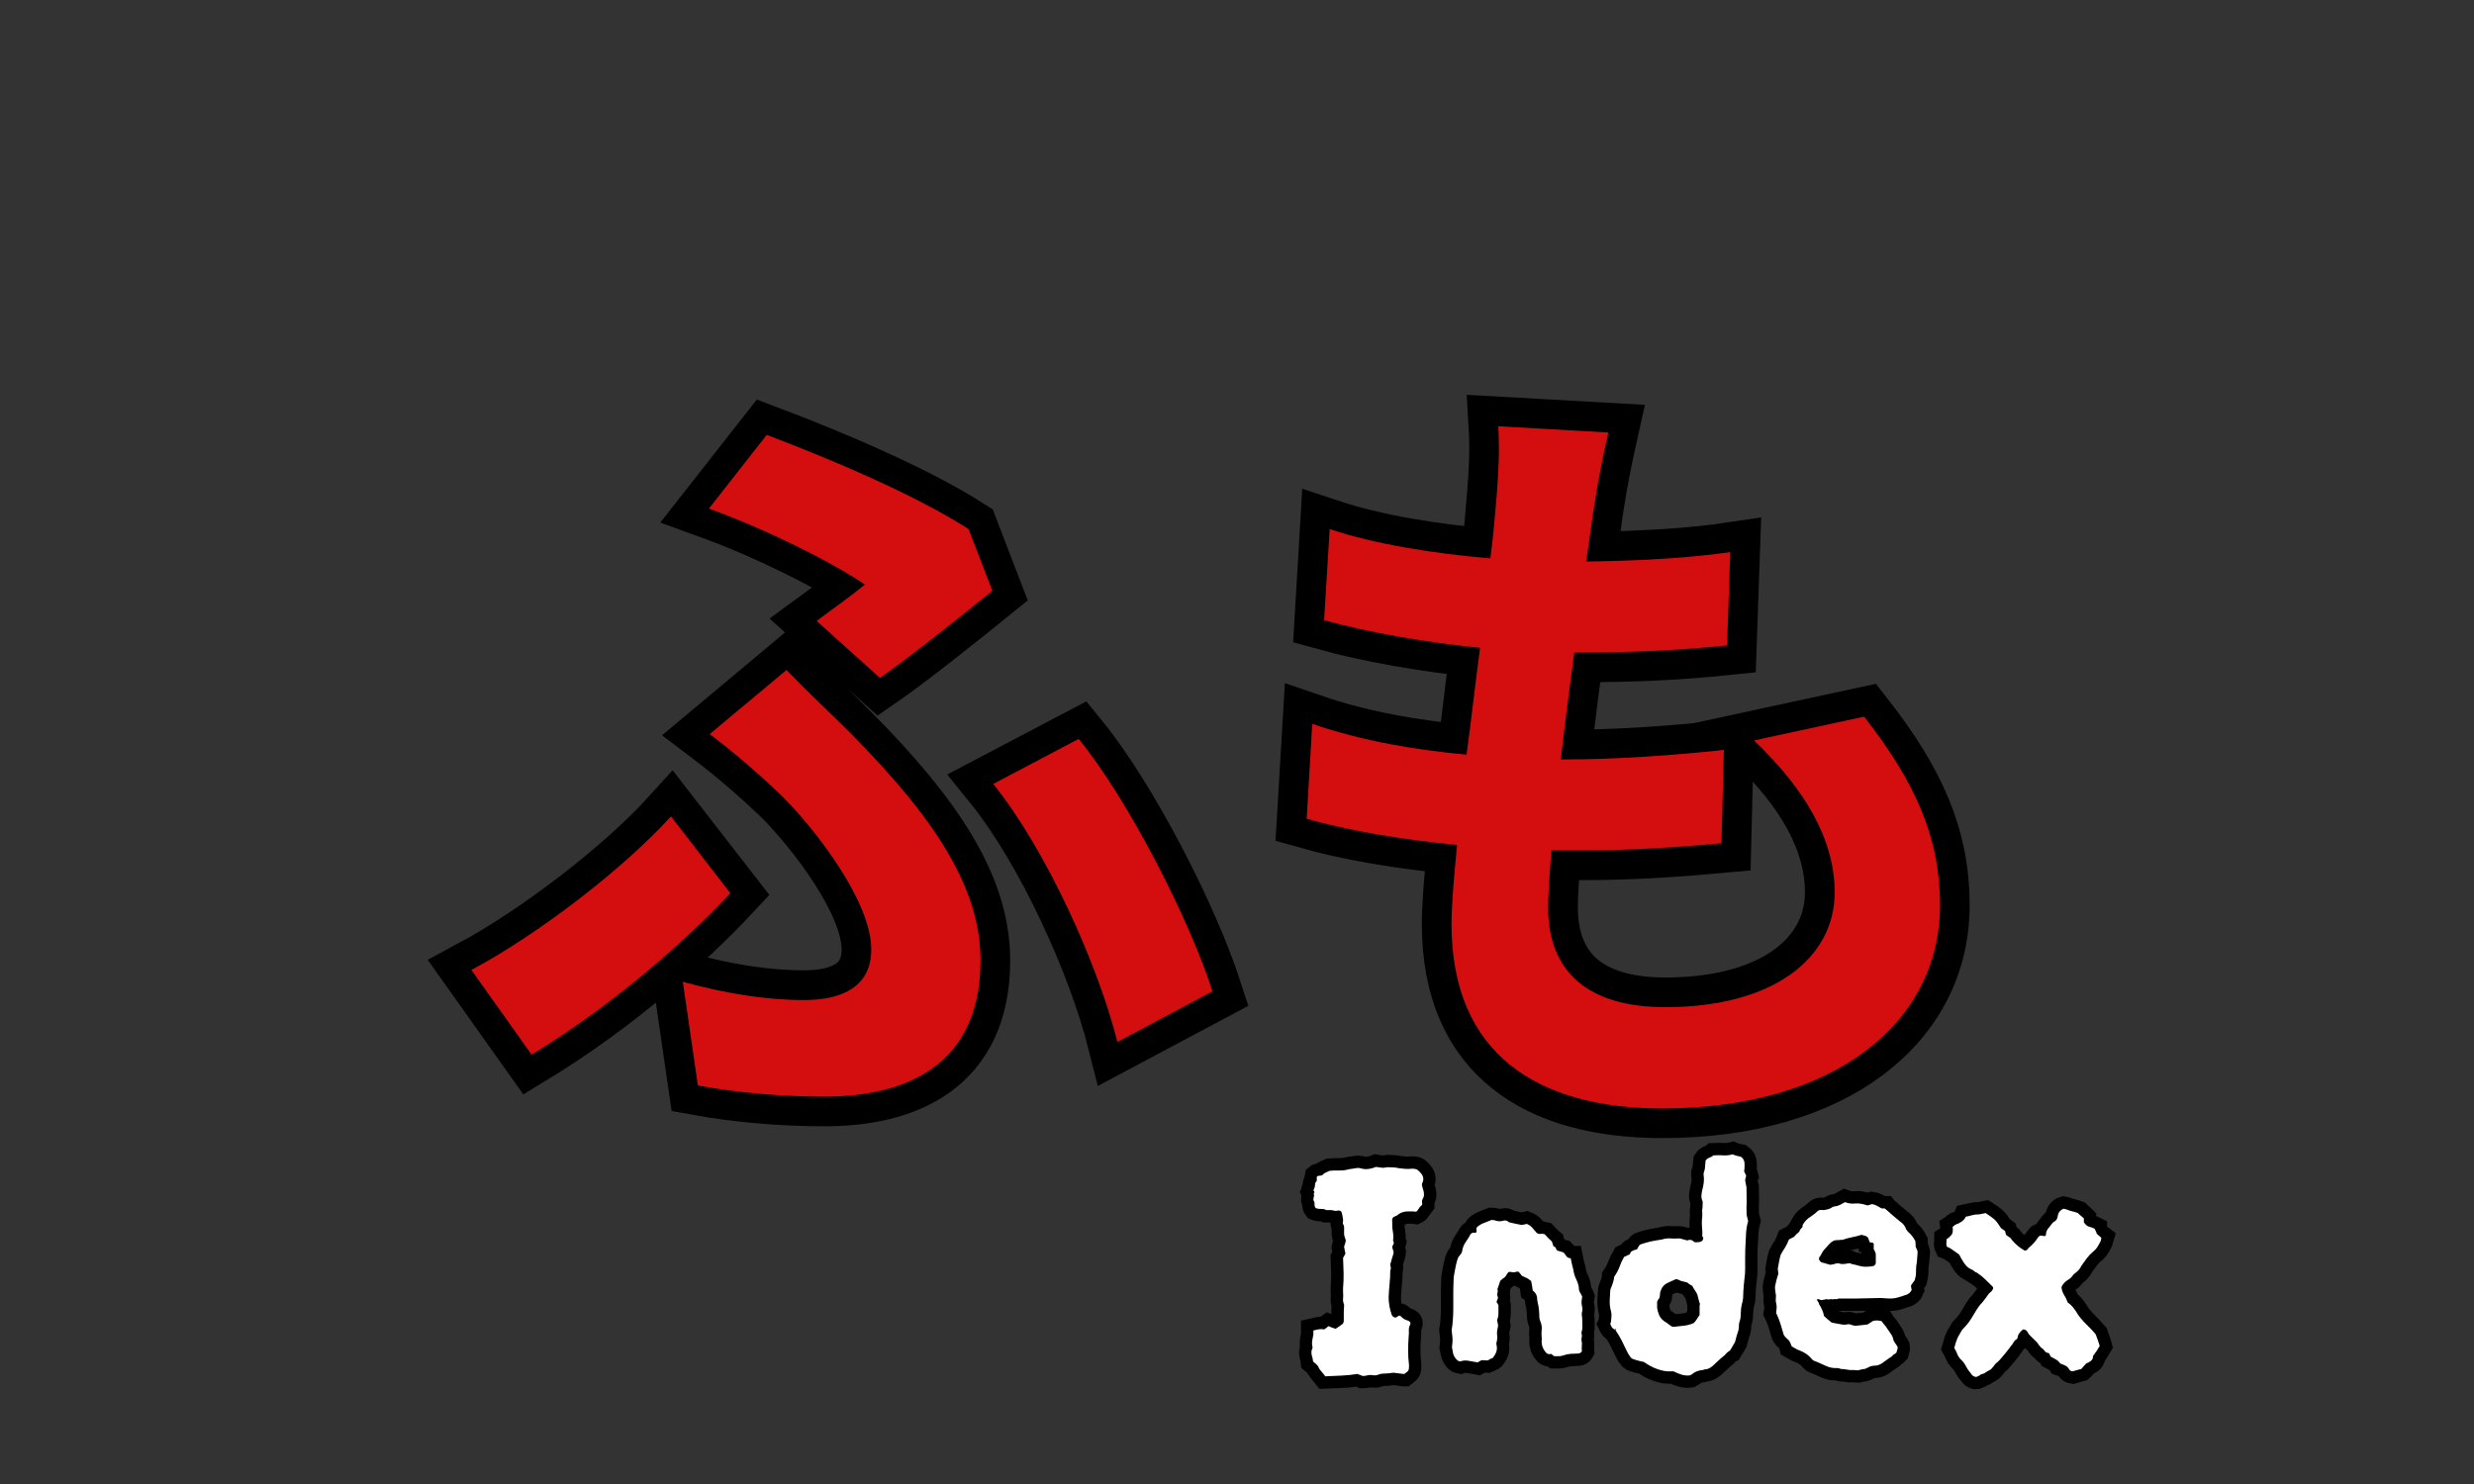 <svg xmlns="http://www.w3.org/2000/svg" xmlns:xlink="http://www.w3.org/1999/xlink" width="500" zoomAndPan="magnify" viewBox="0 0 375 225" height="300" preserveAspectRatio="xMidYMid meet" version="1.0"><rect x="0" y="0" width="375" height="225" fill="#333333" stroke="none"/><defs><g/></defs><path stroke-linecap="butt" transform="matrix(0.75, 0, 0, 0.75, 67.5, 30.844)" fill="none" stroke-linejoin="miter" d="M 87.849 95.917 C 94.063 91.62 106.406 81.698 110.547 78.339 L 105.74 65.839 C 95.036 58.964 78.083 51.776 64.958 46.812 L 53.281 61.698 C 65.115 65.995 77.927 72.401 84.802 77.047 C 82.734 78.807 78.708 81.698 75.036 84.391 Z M 51.052 178.339 C 58.708 179.745 67.849 180.562 76.641 180.562 C 92.969 180.562 108.161 174.312 108.161 153.026 C 108.161 138.339 98.865 124.234 81.911 107.125 C 77.771 102.948 73.594 99.12 68.943 94.312 L 53.438 107.281 C 58.708 111.266 63.984 115.917 68.005 119.745 C 75.036 126.812 86.094 141.187 86.094 150.797 C 86.094 158.141 80.469 161.031 72.458 161.031 C 64.802 161.031 56.797 159.745 48.005 157.359 Z M 155.036 159.276 C 150.234 144.391 137.927 120.406 128.005 108.26 L 110.703 117.359 C 121.443 130.641 131.833 153.687 135.818 169.51 Z M 57.615 139.432 L 45.583 123.922 C 36.172 134.312 19.021 147.594 5.271 154.979 L 17.422 172.089 C 34.255 161.854 48.786 148.885 57.615 139.432 Z M 264.495 108.573 C 274.729 118.339 280.781 128.573 280.781 139.276 C 280.781 152.401 268.635 162.479 246.563 162.479 C 230.901 162.479 222.891 155.292 222.891 142.323 C 222.891 139.432 223.203 135.448 223.516 130.797 C 225.589 130.797 227.854 130.797 229.922 130.797 C 239.688 130.797 248.948 130.172 257.932 129.354 L 258.401 110.484 C 248.01 111.62 236.328 112.401 226.563 112.401 L 225.432 112.401 C 226.25 105.37 227.188 97.828 228.167 90.797 C 240.979 90.797 249.609 90.328 259.026 89.354 L 259.688 70.484 C 252.151 71.62 241.917 72.245 230.547 72.401 C 231.37 67.281 231.839 63.104 232.307 60.406 C 232.969 56.229 233.75 52.089 235.042 46.307 L 212.813 45.057 C 213.125 50.328 212.813 54.781 212.464 59.12 C 212.151 62.635 211.839 66.969 211.214 71.776 C 199.688 70.797 187.854 68.885 178.714 65.839 L 177.62 84.234 C 186.875 86.812 198.089 88.729 209.104 89.859 C 208.167 97.047 207.344 104.391 206.406 111.422 C 196.172 110.484 185.432 108.729 175.198 105.214 L 174.063 124.391 C 182.578 126.812 192.969 128.573 204.495 129.667 C 203.828 136.229 203.359 141.854 203.359 145.682 C 203.359 172.089 220.979 182.948 245.938 182.948 C 280.625 182.948 302.073 165.682 302.073 141.854 C 302.073 128.417 297.266 117.203 286.719 103.766 Z M 264.495 108.573 " stroke="#000000" stroke-width="12" stroke-opacity="1" stroke-miterlimit="4"/><g fill="#d40e0e" fill-opacity="1"><g transform="translate(67.5, 161.344)"><g><path d="M 65.875 -58.562 C 70.562 -61.797 79.797 -69.234 82.922 -71.766 L 79.312 -81.125 C 71.281 -86.281 58.562 -91.688 48.719 -95.406 L 39.953 -84.234 C 48.844 -81 58.438 -76.203 63.594 -72.719 C 62.047 -71.406 59.047 -69.234 56.281 -67.203 Z M 38.281 3.234 C 44.047 4.312 50.875 4.922 57.484 4.922 C 69.719 4.922 81.125 0.234 81.125 -15.719 C 81.125 -26.766 74.156 -37.312 61.438 -50.156 C 58.312 -53.281 55.203 -56.156 51.719 -59.766 L 40.078 -50.047 C 44.047 -47.047 48 -43.562 51 -40.688 C 56.281 -35.406 64.562 -24.594 64.562 -17.406 C 64.562 -11.875 60.359 -9.719 54.359 -9.719 C 48.594 -9.719 42.594 -10.688 36 -12.484 Z M 116.281 -11.047 C 112.688 -22.203 103.438 -40.203 96 -49.312 L 83.047 -42.484 C 91.078 -32.516 98.875 -15.234 101.875 -3.359 Z M 43.203 -25.922 L 34.203 -37.562 C 27.125 -29.766 14.281 -19.797 3.953 -14.281 L 13.078 -1.438 C 25.688 -9.125 36.594 -18.844 43.203 -25.922 Z M 43.203 -25.922 "/></g></g></g><g fill="#d40e0e" fill-opacity="1"><g transform="translate(187.5, 161.344)"><g><path d="M 78.359 -49.078 C 86.047 -41.766 90.594 -34.078 90.594 -26.047 C 90.594 -16.203 81.484 -8.641 64.922 -8.641 C 53.156 -8.641 47.156 -14.047 47.156 -23.766 C 47.156 -25.922 47.406 -28.922 47.641 -32.406 C 49.203 -32.406 50.875 -32.406 52.438 -32.406 C 59.766 -32.406 66.719 -32.875 73.438 -33.484 L 73.797 -47.641 C 66 -46.797 57.234 -46.203 49.922 -46.203 L 49.078 -46.203 C 49.688 -51.484 50.406 -57.125 51.125 -62.406 C 60.719 -62.406 67.203 -62.766 74.281 -63.484 L 74.766 -77.641 C 69.125 -76.797 61.438 -76.312 52.922 -76.203 C 53.516 -80.047 53.875 -83.156 54.234 -85.203 C 54.719 -88.312 55.312 -91.438 56.281 -95.766 L 39.594 -96.719 C 39.844 -92.766 39.594 -89.406 39.359 -86.156 C 39.125 -83.516 38.875 -80.281 38.406 -76.688 C 29.766 -77.406 20.875 -78.844 14.047 -81.125 L 13.203 -67.312 C 20.156 -65.406 28.562 -63.953 36.844 -63.125 C 36.125 -57.719 35.516 -52.203 34.797 -46.922 C 27.125 -47.641 19.078 -48.953 11.406 -51.594 L 10.562 -37.203 C 16.922 -35.406 24.719 -34.078 33.359 -33.234 C 32.875 -28.312 32.516 -24.125 32.516 -21.234 C 32.516 -1.438 45.719 6.719 64.438 6.719 C 90.484 6.719 106.562 -6.234 106.562 -24.125 C 106.562 -34.203 102.953 -42.594 95.047 -52.688 Z M 78.359 -49.078 "/></g></g></g><path stroke-linecap="butt" transform="matrix(0.75, 0, 0, 0.75, 165, 151.969)" fill="none" stroke-linejoin="miter" d="M 67.568 37.74 C 67.708 38.047 67.792 38.375 67.813 38.734 C 67.833 39.094 67.729 39.448 67.505 39.807 C 67.417 39.979 67.385 40.151 67.406 40.312 C 67.427 40.464 67.438 40.646 67.438 40.865 C 67.349 41.005 67.234 41.13 67.094 41.24 C 66.964 41.349 66.859 41.49 66.771 41.661 C 66.682 41.76 66.609 41.875 66.542 42.005 C 66.479 42.135 66.354 42.245 66.167 42.328 C 65.953 42.286 65.688 42.266 65.37 42.266 C 65.057 42.266 64.771 42.266 64.51 42.266 C 63.833 42.266 63.234 42.443 62.703 42.802 C 62.526 42.974 62.349 43.099 62.167 43.177 C 61.99 43.24 61.818 43.318 61.646 43.406 C 61.375 43.677 61.281 43.943 61.37 44.203 L 61.37 45.469 C 61.411 45.87 61.464 46.26 61.531 46.641 C 61.604 47.01 61.62 47.417 61.578 47.865 C 61.536 47.964 61.536 48.083 61.578 48.24 C 61.62 48.391 61.667 48.51 61.708 48.594 C 61.667 48.781 61.604 48.927 61.531 49.036 C 61.464 49.146 61.411 49.292 61.37 49.474 C 61.411 49.646 61.453 49.818 61.5 49.979 C 61.552 50.13 61.599 50.292 61.646 50.469 C 61.646 50.693 61.62 50.854 61.578 50.937 C 61.479 51.198 61.401 51.464 61.333 51.734 C 61.271 52.01 61.193 52.276 61.109 52.536 C 60.979 52.849 60.953 53.141 61.042 53.411 C 61.13 53.672 61.109 53.932 60.979 54.193 C 60.979 55.135 60.927 56.057 60.828 56.943 C 60.745 57.823 60.677 58.708 60.635 59.599 C 60.635 60.76 60.833 61.937 61.24 63.13 C 61.422 63.531 61.708 63.729 62.099 63.729 C 62.198 63.687 62.302 63.62 62.406 63.536 C 62.516 63.448 62.635 63.385 62.766 63.339 C 62.906 63.339 63.021 63.385 63.109 63.469 C 63.469 63.87 63.87 64.135 64.313 64.266 C 65.016 64.443 65.214 64.802 64.901 65.344 C 64.771 65.646 64.714 65.979 64.734 66.333 C 64.755 66.693 64.745 67.047 64.703 67.391 C 64.615 68.38 64.573 69.375 64.573 70.37 C 64.573 71.37 64.641 72.38 64.771 73.396 C 64.771 73.885 64.734 74.208 64.672 74.359 C 64.604 74.521 64.328 74.781 63.839 75.141 L 63.646 75.141 C 63.286 75.094 62.943 75.047 62.604 74.995 C 62.266 74.948 61.948 74.906 61.646 74.865 C 60.797 75.005 60.036 75.073 59.365 75.073 C 59.063 75.12 58.766 75.193 58.469 75.302 C 58.188 75.411 57.87 75.443 57.51 75.401 C 57.151 75.312 56.792 75.312 56.438 75.401 C 56.078 75.484 55.724 75.531 55.38 75.531 C 55.193 75.443 55.026 75.38 54.875 75.333 C 54.724 75.292 54.531 75.224 54.302 75.141 C 53.24 75.312 52.172 75.422 51.099 75.464 C 50.036 75.51 48.948 75.552 47.844 75.594 C 47.615 75.292 47.385 75.016 47.161 74.766 C 46.943 74.526 46.745 74.271 46.573 74 C 46.49 73.687 46.318 73.422 46.068 73.203 C 45.828 72.974 45.599 72.776 45.37 72.599 C 45.328 72.156 45.24 71.734 45.109 71.333 C 45.021 70.974 45.021 70.62 45.109 70.271 C 45.24 70.047 45.281 69.823 45.24 69.604 C 45.151 69.203 45.141 68.792 45.208 68.37 C 45.271 67.948 45.349 67.531 45.432 67.13 L 45.432 66.333 C 45.792 66.25 46.151 66.172 46.51 66.109 C 46.865 66.031 47.219 66.042 47.568 66.141 C 47.75 66.042 47.906 65.937 48.036 65.828 C 48.167 65.724 48.328 65.604 48.51 65.474 C 48.729 65.557 48.943 65.646 49.161 65.734 C 49.391 65.818 49.641 65.906 49.911 65.995 C 50.354 65.734 50.865 65.38 51.438 64.937 C 51.526 64.661 51.568 64.464 51.568 64.333 C 51.568 63.844 51.568 63.344 51.568 62.833 C 51.568 62.328 51.594 61.828 51.635 61.339 L 51.635 61.125 C 51.464 60.693 51.396 60.276 51.438 59.875 C 51.484 59.474 51.484 59.047 51.438 58.604 L 51.438 57.74 C 51.526 56.714 51.557 55.698 51.536 54.698 C 51.516 53.698 51.484 52.693 51.438 51.672 L 51.911 50.807 C 51.87 50.583 51.818 50.359 51.766 50.141 C 51.724 49.911 51.677 49.693 51.635 49.474 C 51.677 49.245 51.734 49.047 51.797 48.87 C 51.875 48.687 51.932 48.49 51.979 48.271 C 51.979 48.099 51.953 47.964 51.911 47.865 C 51.682 47.333 51.594 46.844 51.635 46.401 L 51.635 45.406 C 51.635 45.224 51.594 45.073 51.505 44.969 C 51.417 44.859 51.375 44.719 51.375 44.542 C 51.417 44.448 51.438 44.245 51.438 43.943 C 51.396 43.672 51.354 43.406 51.307 43.146 C 51.266 42.875 51.203 42.599 51.115 42.328 C 50.885 42.115 50.635 42.036 50.365 42.104 C 50.104 42.167 49.859 42.177 49.635 42.135 C 49.417 42.047 49.172 42.005 48.901 42.005 C 48.641 42.005 48.354 42.005 48.036 42.005 C 47.724 41.833 47.375 41.755 46.995 41.776 C 46.63 41.797 46.266 41.74 45.906 41.599 C 45.734 41.38 45.656 41.12 45.677 40.818 C 45.698 40.5 45.646 40.276 45.516 40.135 C 45.417 39.958 45.411 39.729 45.5 39.448 C 45.599 39.156 45.604 38.896 45.516 38.667 C 45.688 38.453 45.708 38.297 45.563 38.214 C 45.432 38.115 45.438 37.937 45.583 37.677 C 45.714 37.448 45.776 37.193 45.776 36.911 C 45.776 36.62 45.865 36.385 46.036 36.208 C 46.125 36.115 46.156 35.969 46.135 35.771 C 46.115 35.578 46.125 35.385 46.167 35.203 C 46.266 35.115 46.464 35.062 46.771 35.036 C 47.083 35.016 47.26 34.964 47.307 34.875 C 47.479 34.651 47.693 34.49 47.943 34.406 C 48.193 34.318 48.448 34.208 48.708 34.078 C 48.792 34.078 48.901 34.068 49.031 34.047 C 49.172 34.016 49.328 34 49.505 34 C 49.859 34 50.24 34 50.641 34 C 51.042 34 51.422 33.974 51.781 33.932 C 52.13 33.844 52.479 33.771 52.839 33.703 C 53.198 33.641 53.578 33.583 53.979 33.542 C 54.38 33.453 54.776 33.479 55.167 33.609 C 55.75 33.781 56.469 33.76 57.313 33.542 C 57.49 33.5 57.641 33.453 57.771 33.411 C 57.901 33.359 58.016 33.307 58.115 33.266 C 58.417 33.307 58.688 33.359 58.927 33.411 C 59.177 33.453 59.391 33.479 59.578 33.479 C 59.708 33.479 59.849 33.453 60 33.411 C 60.161 33.359 60.286 33.328 60.375 33.328 C 60.818 33.328 61.229 33.349 61.609 33.38 C 61.99 33.401 62.375 33.453 62.766 33.542 C 63.615 33.672 64.375 33.714 65.047 33.672 C 65.26 33.63 65.448 33.62 65.599 33.641 C 65.76 33.661 65.865 33.672 65.906 33.672 C 66.224 33.714 66.453 33.818 66.609 33.979 C 66.76 34.135 66.88 34.25 66.964 34.339 C 67.682 35.047 67.839 35.776 67.438 36.536 C 67.396 36.578 67.375 36.74 67.375 37.01 C 67.417 37.094 67.448 37.193 67.469 37.302 C 67.49 37.411 67.526 37.557 67.568 37.74 Z M 99.766 64.203 C 99.766 64.562 99.776 64.932 99.797 65.307 C 99.818 65.677 99.786 66.042 99.698 66.401 C 99.615 66.63 99.594 66.828 99.635 67 C 99.724 67.219 99.734 67.453 99.667 67.703 C 99.604 67.943 99.594 68.172 99.635 68.401 C 99.724 68.719 99.745 69.062 99.698 69.443 C 99.656 69.812 99.656 70.177 99.698 70.531 C 99.526 70.849 99.24 71.005 98.839 71.005 C 98.391 71.005 97.917 71.026 97.406 71.073 C 96.896 71.115 96.396 71.224 95.906 71.396 C 95.635 71.484 95.344 71.526 95.031 71.526 C 94.724 71.526 94.417 71.526 94.104 71.526 C 93.828 71.354 93.63 71.203 93.5 71.073 C 92.969 71.245 92.521 71.042 92.167 70.469 C 91.99 70.198 91.844 69.911 91.724 69.604 C 91.62 69.292 91.563 68.953 91.563 68.599 C 91.604 68.24 91.604 67.885 91.563 67.536 C 91.521 67.182 91.521 66.802 91.563 66.401 C 91.661 65.74 91.573 65.094 91.302 64.464 C 91.26 64.333 91.214 64.203 91.172 64.073 C 91.13 63.932 91.109 63.797 91.109 63.667 C 91.109 63.177 91.078 62.677 91.026 62.167 C 90.984 61.656 90.896 61.182 90.766 60.734 C 90.724 60.51 90.688 60.297 90.667 60.104 C 90.646 59.906 90.635 59.719 90.635 59.531 C 90.505 59 90.219 58.578 89.771 58.26 C 89.729 57.917 89.682 57.594 89.625 57.302 C 89.583 57.01 89.516 56.687 89.432 56.344 C 89.344 56.245 89.167 56.109 88.896 55.937 C 88.719 55.807 88.51 55.698 88.26 55.609 C 88.021 55.51 87.792 55.396 87.578 55.266 C 87.479 55.182 87.375 55.062 87.266 54.911 C 87.156 54.745 87.036 54.599 86.906 54.469 L 86.5 54.469 C 86.328 54.516 86.172 54.547 86.031 54.568 C 85.901 54.589 85.724 54.578 85.51 54.536 C 85.411 54.495 85.297 54.479 85.167 54.505 C 85.036 54.526 84.927 54.536 84.844 54.536 C 84.615 54.849 84.391 55.182 84.177 55.526 C 83.99 55.672 83.823 55.797 83.672 55.901 C 83.516 56.01 83.396 56.109 83.297 56.198 C 83.167 56.339 83.099 56.474 83.099 56.604 L 82.63 58 C 82.724 58.276 82.724 58.536 82.63 58.781 C 82.542 59.021 82.568 59.271 82.708 59.531 C 82.755 59.661 82.75 59.797 82.693 59.937 C 82.651 60.068 82.604 60.177 82.563 60.266 C 82.432 60.448 82.411 60.583 82.5 60.672 C 82.583 60.76 82.656 60.865 82.708 60.995 C 82.755 61.042 82.797 61.13 82.839 61.271 C 82.839 61.807 82.839 62.312 82.839 62.802 C 82.839 63.292 82.75 63.781 82.563 64.266 C 82.604 64.443 82.641 64.609 82.661 64.771 C 82.693 64.922 82.729 65.115 82.776 65.344 C 82.729 65.604 82.672 65.901 82.594 66.24 C 82.531 66.573 82.521 66.917 82.563 67.26 C 82.604 67.49 82.62 67.74 82.594 68.01 C 82.573 68.271 82.521 68.536 82.432 68.807 C 82.391 68.937 82.391 69.068 82.432 69.198 C 82.563 69.729 82.563 70.198 82.432 70.599 C 82.302 71 82.057 71.422 81.703 71.87 C 81.656 71.911 81.568 71.953 81.422 72 C 81.292 72.042 81.188 72.083 81.099 72.13 C 81.01 72.224 80.927 72.286 80.839 72.307 C 80.75 72.328 80.661 72.359 80.563 72.406 C 80.385 72.406 80.208 72.396 80.026 72.375 C 79.849 72.349 79.698 72.339 79.568 72.339 C 79.396 72.385 79.25 72.437 79.13 72.505 C 79.021 72.568 78.859 72.667 78.641 72.797 C 78.057 72.708 77.464 72.599 76.87 72.469 C 76.271 72.339 75.682 72.385 75.109 72.599 C 74.839 72.557 74.609 72.448 74.427 72.276 C 74.25 72.089 74.099 71.891 73.969 71.672 C 73.797 71.401 73.682 71.104 73.63 70.776 C 73.583 70.443 73.521 70.115 73.432 69.802 C 73.521 69.042 73.563 68.521 73.563 68.24 C 73.563 67.948 73.5 67.292 73.37 66.271 C 73.5 65.552 73.583 64.833 73.63 64.104 C 73.682 63.37 73.708 62.646 73.708 61.943 C 73.708 61.005 73.708 60.052 73.708 59.078 C 73.708 58.089 73.729 57.109 73.776 56.13 C 73.776 55.87 73.797 55.609 73.839 55.349 C 73.885 55.078 73.927 54.828 73.969 54.599 C 74.057 54.115 74.146 53.646 74.229 53.203 C 74.328 52.755 74.443 52.333 74.573 51.932 C 74.661 51.63 74.813 51.37 75.026 51.151 C 75.255 50.922 75.411 50.651 75.5 50.339 C 75.589 49.719 75.776 49.177 76.068 48.708 C 76.365 48.245 76.661 47.786 76.964 47.344 C 77.193 46.714 77.594 46.469 78.167 46.609 C 78.255 46.609 78.297 46.583 78.297 46.531 C 78.443 46.401 78.474 46.224 78.396 46.01 C 78.333 45.781 78.391 45.578 78.578 45.406 C 78.969 45.047 79.427 44.771 79.958 44.578 C 80.5 44.37 80.995 44.182 81.443 44.005 C 81.844 44.005 82.109 44.052 82.24 44.135 C 82.813 44.312 83.365 44.312 83.896 44.135 C 84.297 44.052 84.656 44.156 84.974 44.464 C 85.417 44.557 85.839 44.651 86.24 44.74 C 86.641 44.823 87.063 44.911 87.495 45 C 87.677 44.953 87.859 44.922 88.031 44.901 C 88.214 44.88 88.396 44.849 88.568 44.802 C 89.016 44.979 89.375 45.234 89.661 45.568 C 89.953 45.906 90.255 46.25 90.573 46.609 C 90.786 46.781 91.031 46.849 91.302 46.807 C 91.573 46.76 91.859 46.781 92.167 46.87 C 92.391 47.089 92.625 47.333 92.865 47.604 C 93.115 47.875 93.37 48.12 93.63 48.333 C 93.672 48.51 93.729 48.677 93.792 48.839 C 93.87 48.99 93.927 49.156 93.974 49.328 C 94.188 49.38 94.339 49.495 94.427 49.672 C 94.526 49.844 94.594 50 94.641 50.141 C 95.083 50.318 95.526 50.448 95.974 50.531 C 96.193 50.76 96.385 51.021 96.557 51.312 C 96.745 51.594 97.036 51.734 97.438 51.734 C 97.526 52.182 97.609 52.583 97.698 52.943 C 97.786 53.286 97.875 53.641 97.974 54 C 98.063 54.672 98.214 55.25 98.432 55.74 C 98.615 56.089 98.771 56.453 98.901 56.828 C 99.031 57.208 99.099 57.625 99.099 58.068 C 99.141 58.339 99.24 58.589 99.391 58.818 C 99.552 59.031 99.677 59.271 99.766 59.531 C 99.724 59.719 99.688 59.896 99.667 60.068 C 99.646 60.245 99.635 60.443 99.635 60.672 C 99.635 60.844 99.646 61 99.667 61.141 C 99.688 61.271 99.724 61.448 99.766 61.661 C 99.766 61.75 99.776 61.875 99.797 62.036 C 99.818 62.193 99.807 62.307 99.766 62.396 C 99.677 62.714 99.656 63.026 99.698 63.339 C 99.745 63.646 99.766 63.932 99.766 64.203 Z M 133.297 44.203 C 133.078 45.005 132.943 45.818 132.891 46.641 C 132.844 47.458 132.802 48.266 132.76 49.068 C 132.714 49.87 132.693 50.682 132.693 51.51 C 132.693 52.323 132.693 53.13 132.693 53.932 C 132.693 54.604 132.651 55.276 132.563 55.937 C 132.474 56.599 132.411 57.286 132.37 58 C 132.37 58.177 132.354 58.375 132.333 58.604 C 132.313 58.823 132.302 59.042 132.302 59.271 C 132.302 59.891 132.208 60.464 132.026 60.995 C 131.896 61.583 131.828 62.161 131.828 62.74 C 131.828 63.042 131.807 63.375 131.766 63.729 C 131.724 64.089 131.63 64.448 131.49 64.807 C 131.443 65.021 131.422 65.354 131.422 65.797 C 131.38 66.156 131.292 66.516 131.161 66.87 C 131.078 67.177 130.984 67.474 130.885 67.766 C 130.802 68.057 130.714 68.38 130.625 68.729 C 130.453 69 130.286 69.281 130.12 69.573 C 129.969 69.854 129.807 70.13 129.635 70.401 C 129.229 70.62 128.896 70.906 128.625 71.266 C 128.177 71.625 127.745 72.005 127.323 72.406 C 126.911 72.807 126.505 73.182 126.104 73.526 C 125.568 73.974 125.031 74.193 124.49 74.193 C 124.448 74.193 124.391 74.219 124.328 74.26 C 124.26 74.302 124.188 74.323 124.099 74.323 C 123.255 74.422 122.563 74.693 122.031 75.141 C 121.99 75.182 121.932 75.214 121.854 75.234 C 121.786 75.26 121.714 75.312 121.625 75.401 C 121.052 75.484 120.458 75.437 119.854 75.255 C 119.255 75.078 118.714 74.865 118.224 74.604 L 117.167 74.604 C 116.984 74.604 116.802 74.594 116.63 74.568 C 116.458 74.547 116.255 74.516 116.026 74.474 C 114.833 74.203 113.677 73.687 112.563 72.927 C 112.432 72.797 112.276 72.708 112.089 72.667 C 111.917 72.62 111.719 72.578 111.505 72.536 C 111.234 72.49 110.964 72.427 110.688 72.339 C 110.427 72.245 110.161 72.151 109.891 72.062 C 109.677 71.932 109.495 71.75 109.354 71.51 C 109.224 71.26 109.094 71.042 108.964 70.859 C 108.75 70.427 108.547 70.016 108.365 69.641 C 108.188 69.26 107.99 68.849 107.76 68.401 C 107.589 68.042 107.385 67.682 107.156 67.312 C 106.943 66.932 106.719 66.583 106.49 66.271 C 106.49 66.224 106.51 66.203 106.557 66.203 C 106.609 66.203 106.635 66.182 106.635 66.141 L 106.49 65.995 C 106.49 66.047 106.479 66.083 106.458 66.109 C 106.438 66.13 106.427 66.161 106.427 66.203 C 106.38 66.161 106.328 66.13 106.266 66.109 C 106.198 66.083 106.146 66.047 106.099 65.995 C 105.927 65.906 105.792 65.766 105.693 65.568 C 105.604 65.365 105.521 65.172 105.432 65 C 105.563 64.729 105.63 64.375 105.63 63.943 C 105.714 63.354 105.693 62.844 105.563 62.396 C 105.391 61.734 105.313 61.073 105.333 60.411 C 105.359 59.74 105.391 59.042 105.432 58.328 C 105.432 58.109 105.521 57.823 105.693 57.464 C 106.01 56.719 106.188 56.047 106.229 55.464 C 106.677 54.844 107.026 54.182 107.286 53.479 C 107.557 52.76 107.875 52.094 108.234 51.474 C 108.448 51.38 108.635 51.286 108.786 51.198 C 108.948 51.115 109.12 51.047 109.307 51.005 C 109.391 50.917 109.458 50.807 109.5 50.677 C 109.547 50.536 109.63 50.422 109.76 50.339 C 109.891 50.25 110.042 50.172 110.219 50.109 C 110.401 50.031 110.609 49.974 110.839 49.932 C 110.922 49.802 111 49.672 111.063 49.542 C 111.13 49.401 111.203 49.26 111.292 49.13 C 111.432 49 111.526 48.937 111.568 48.937 C 112.589 48.578 113.651 48.312 114.76 48.141 C 114.943 48.099 115.13 48.062 115.328 48.042 C 115.536 48.021 115.724 47.984 115.896 47.927 C 116.474 47.755 117.047 47.687 117.625 47.734 C 118.208 47.776 118.786 47.776 119.365 47.734 C 119.495 47.734 119.635 47.755 119.786 47.797 C 119.948 47.844 120.094 47.885 120.224 47.927 C 120.37 47.927 120.547 47.979 120.766 48.073 C 120.979 48.161 121.115 48.161 121.172 48.073 C 121.615 47.979 121.938 48.021 122.13 48.203 C 122.328 48.38 122.422 48.464 122.422 48.464 C 122.521 48.51 122.714 48.521 122.995 48.5 C 123.286 48.474 123.453 48.464 123.5 48.464 C 123.901 48.38 124.13 48.193 124.198 47.911 C 124.26 47.62 124.25 47.474 124.167 47.474 L 124.036 47.344 C 124.078 46.755 124.068 46.177 124 45.599 C 123.938 45.026 123.927 44.453 123.969 43.875 C 124.016 43.646 124.036 43.417 124.036 43.177 C 124.036 42.927 124.036 42.693 124.036 42.474 C 123.99 42.25 123.99 42.036 124.036 41.844 C 124.078 41.635 124.099 41.422 124.099 41.208 C 124.099 40.979 124.109 40.766 124.13 40.573 C 124.156 40.365 124.12 40.198 124.036 40.068 C 123.896 39.708 123.833 39.359 123.854 39.01 C 123.891 38.651 123.948 38.292 124.036 37.937 C 124.167 37.448 124.26 36.958 124.328 36.469 C 124.391 35.984 124.38 35.453 124.297 34.875 L 124.297 34.536 C 124.469 34.089 124.568 33.646 124.589 33.198 C 124.62 32.755 124.656 32.359 124.703 32.01 C 124.917 31.698 125.198 31.484 125.531 31.375 C 125.87 31.26 126.125 31.109 126.297 30.937 C 127.01 30.896 127.682 30.896 128.297 30.937 C 128.917 30.979 129.542 30.917 130.172 30.745 C 130.474 30.875 130.766 30.969 131.047 31.036 C 131.344 31.099 131.604 31.156 131.828 31.198 C 132.318 31.557 132.563 32.021 132.563 32.599 C 132.563 32.828 132.563 33.073 132.563 33.349 C 132.563 33.609 132.542 33.875 132.5 34.146 C 132.542 34.318 132.604 34.474 132.693 34.615 C 132.781 34.745 132.844 34.922 132.891 35.135 C 132.844 35.224 132.813 35.349 132.792 35.51 C 132.771 35.661 132.734 35.828 132.693 36 C 132.734 36.182 132.781 36.411 132.823 36.682 C 132.865 36.943 132.917 37.182 132.969 37.401 C 132.969 38.115 132.979 38.807 133 39.484 C 133.026 40.146 133.01 40.807 132.969 41.469 C 132.969 42.182 132.979 42.656 133 42.885 C 133.026 43.099 133.12 43.542 133.297 44.203 Z M 123.563 60.995 C 123.432 60.651 123.328 60.307 123.255 59.974 C 123.188 59.635 123.115 59.333 123.026 59.062 C 122.896 58.755 122.729 58.474 122.521 58.214 C 122.328 57.943 122.161 57.651 122.031 57.333 C 121.589 57.12 121.25 56.896 121.026 56.667 C 120.807 56.583 120.594 56.516 120.391 56.474 C 120.193 56.427 119.99 56.385 119.771 56.344 C 119.589 56.245 119.417 56.161 119.266 56.099 C 119.115 56.031 118.948 55.979 118.76 55.937 C 118.448 56.068 118.146 56.203 117.849 56.344 C 117.568 56.474 117.297 56.604 117.036 56.734 C 116.323 57.047 115.833 57.63 115.573 58.474 C 115.516 58.646 115.49 58.828 115.49 59.01 C 115.49 59.182 115.469 59.38 115.427 59.599 C 115.38 59.74 115.307 59.875 115.198 60.005 C 115.089 60.135 114.99 60.312 114.906 60.542 L 114.906 61.729 C 114.99 62.312 115.156 62.865 115.391 63.375 C 115.641 63.88 116.057 64.318 116.63 64.677 C 116.76 64.719 116.88 64.792 116.99 64.901 C 117.109 65.01 117.255 65.109 117.427 65.198 C 117.698 65.469 117.964 65.604 118.224 65.604 C 118.943 65.516 119.63 65.437 120.292 65.375 C 120.964 65.297 121.609 65.13 122.229 64.87 C 122.5 64.641 122.698 64.422 122.828 64.203 C 122.958 64.031 123.068 63.865 123.156 63.714 C 123.255 63.552 123.37 63.38 123.5 63.193 L 123.5 62.073 C 123.5 61.844 123.5 61.641 123.5 61.469 C 123.5 61.297 123.521 61.135 123.563 60.995 Z M 167.563 50.469 C 167.521 50.911 167.484 51.37 167.448 51.833 C 167.427 52.302 167.375 52.755 167.286 53.203 C 167.245 53.646 167.224 54.125 167.224 54.635 C 167.224 55.146 167.135 55.667 166.964 56.198 C 166.875 56.339 166.76 56.484 166.62 56.635 C 166.49 56.786 166.359 56.979 166.229 57.203 C 166.229 57.38 166.24 57.536 166.26 57.677 C 166.281 57.807 166.318 57.958 166.359 58.13 C 166.271 58.359 166.135 58.552 165.953 58.703 C 165.781 58.854 165.604 58.974 165.432 59.062 C 164.99 59.203 164.573 59.339 164.193 59.469 C 163.818 59.599 163.427 59.714 163.021 59.807 C 162.406 59.896 161.76 59.906 161.089 59.844 C 160.427 59.766 159.755 59.755 159.083 59.807 C 158.51 59.807 157.896 59.818 157.245 59.844 C 156.604 59.865 155.953 59.875 155.292 59.875 L 151.568 59.875 C 151.38 60.005 151.188 60.047 150.979 60.005 C 150.786 59.958 150.599 59.984 150.427 60.068 C 150.255 59.984 150.052 59.974 149.823 60.036 C 149.609 60.104 149.385 60.089 149.156 60.005 C 148.984 60.047 148.818 60.078 148.651 60.104 C 148.5 60.125 148.318 60.156 148.099 60.198 C 147.917 60.156 147.76 60.104 147.63 60.036 C 147.5 59.974 147.339 60.005 147.156 60.135 C 147.245 60.266 147.339 60.411 147.448 60.573 C 147.568 60.724 147.651 60.911 147.693 61.125 C 147.823 61.312 147.932 61.495 148.021 61.682 C 148.115 61.854 148.208 62.047 148.297 62.266 C 148.38 62.437 148.448 62.63 148.49 62.833 C 148.531 63.031 148.578 63.219 148.62 63.406 C 148.849 63.62 149.094 63.844 149.354 64.073 C 149.625 64.292 149.896 64.51 150.167 64.74 C 150.385 64.781 150.609 64.828 150.849 64.87 C 151.099 64.911 151.339 64.958 151.568 65 C 151.828 65.042 152.089 65.089 152.349 65.13 C 152.62 65.172 152.911 65.172 153.224 65.13 C 153.542 65.042 153.828 65.062 154.089 65.177 C 154.359 65.286 154.646 65.365 154.953 65.406 C 155.354 65.365 155.766 65.323 156.188 65.276 C 156.609 65.224 157.026 65.172 157.427 65.13 C 157.599 65 157.781 64.88 157.979 64.771 C 158.182 64.651 158.38 64.526 158.563 64.396 C 159.141 64.266 159.714 64.292 160.292 64.464 C 160.422 64.693 160.583 64.917 160.776 65.146 C 160.984 65.365 161.177 65.604 161.365 65.865 C 161.625 66.266 161.885 66.656 162.146 67.036 C 162.417 67.417 162.599 67.849 162.698 68.339 C 162.786 68.552 162.917 68.776 163.089 69.005 C 163.271 69.219 163.406 69.422 163.495 69.604 C 163.536 69.823 163.526 70.026 163.464 70.208 C 163.396 70.38 163.339 70.578 163.281 70.792 C 163.109 70.979 162.885 71.135 162.615 71.266 C 162.573 71.266 162.531 71.307 162.484 71.396 C 162.443 71.484 162.38 71.552 162.292 71.609 C 162.021 71.781 161.75 71.958 161.479 72.146 C 161.219 72.318 160.979 72.49 160.76 72.667 C 160.13 73.198 159.484 73.464 158.823 73.464 C 158.552 73.464 158.354 73.484 158.224 73.526 C 158.005 73.573 157.781 73.661 157.557 73.807 C 157.339 73.937 157.094 74.042 156.823 74.13 C 156.604 74.13 156.385 74.161 156.156 74.229 C 155.938 74.292 155.714 74.354 155.49 74.406 C 155.359 74.406 155.203 74.391 155.016 74.359 C 154.844 74.339 154.667 74.323 154.495 74.323 C 154.094 74.38 153.693 74.359 153.292 74.26 C 152.891 74.172 152.49 74.13 152.089 74.13 C 151.958 74.089 151.823 74.042 151.682 74 C 151.552 73.958 151.422 73.937 151.292 73.937 C 150.542 73.979 149.828 73.859 149.156 73.578 C 148.495 73.286 147.828 72.979 147.156 72.667 C 146.625 72.536 146.25 72.292 146.031 71.932 C 145.719 71.573 145.37 71.276 144.99 71.036 C 144.609 70.786 144.198 70.578 143.755 70.401 C 143.495 70.318 143.229 70.198 142.958 70.047 C 142.698 69.88 142.411 69.714 142.094 69.542 C 142.052 69.354 141.979 69.177 141.885 69.005 C 141.797 68.818 141.708 68.641 141.625 68.469 C 141.536 68.339 141.411 68.208 141.25 68.078 C 141.094 67.937 140.953 67.797 140.823 67.667 C 140.693 67.536 140.589 67.38 140.5 67.198 C 140.271 66.448 140.042 65.703 139.818 64.969 C 139.599 64.229 139.313 63.51 138.953 62.802 C 139.005 62.49 139.047 62.167 139.068 61.844 C 139.089 61.505 139.052 61.135 138.953 60.734 C 138.911 60.651 138.891 60.542 138.891 60.411 C 138.891 60.271 138.891 60.156 138.891 60.068 C 138.891 59.844 138.901 59.651 138.922 59.5 C 138.943 59.349 138.932 59.203 138.891 59.062 C 138.844 58.714 138.802 58.359 138.76 58 C 138.714 57.646 138.734 57.312 138.823 57.01 C 138.911 56.651 138.995 56.292 139.083 55.937 C 139.182 55.578 139.297 55.198 139.427 54.797 C 139.38 54.708 139.359 54.578 139.359 54.406 C 139.359 54.219 139.339 54.042 139.297 53.87 C 139.38 53.38 139.469 52.891 139.557 52.406 C 139.641 51.917 139.755 51.448 139.896 51.005 C 140.026 50.734 140.167 50.479 140.323 50.24 C 140.484 49.99 140.651 49.734 140.823 49.474 C 141.141 48.943 141.385 48.427 141.557 47.927 C 142.089 47.667 142.411 47.505 142.516 47.443 C 142.635 47.375 142.74 47.276 142.828 47.146 C 142.911 47.005 143.203 46.734 143.688 46.333 C 143.646 46.203 143.755 46.01 144.016 45.75 C 144.286 45.474 144.38 45.25 144.292 45.062 C 144.693 44.318 145.271 43.719 146.031 43.276 C 146.292 43.089 146.542 42.901 146.781 42.703 C 147.031 42.5 147.25 42.307 147.432 42.135 C 147.651 42.005 147.854 41.948 148.052 41.974 C 148.255 41.995 148.448 42.005 148.62 42.005 C 148.76 41.964 148.906 41.927 149.057 41.906 C 149.214 41.885 149.38 41.854 149.563 41.807 C 149.651 41.766 149.76 41.724 149.891 41.677 C 150.021 41.625 150.135 41.552 150.229 41.469 C 150.318 41.422 150.406 41.38 150.49 41.339 C 150.578 41.292 150.667 41.271 150.75 41.271 C 151.156 41.229 151.531 41.12 151.891 40.948 C 152.25 40.76 152.578 40.583 152.885 40.411 C 153.557 40.672 154.245 40.755 154.953 40.672 C 155.396 40.625 155.828 40.646 156.255 40.734 C 156.677 40.823 157.068 40.937 157.427 41.078 L 158.354 40.802 C 158.708 40.844 159.042 40.958 159.344 41.141 C 159.661 41.318 159.974 41.49 160.292 41.661 L 160.891 41.661 C 160.932 41.719 160.979 41.755 161.021 41.776 C 161.063 41.797 161.109 41.833 161.151 41.875 C 161.641 42.318 162.104 42.729 162.552 43.109 C 162.995 43.479 163.464 43.865 163.953 44.266 C 164.625 44.714 165.047 45.245 165.219 45.859 C 165.406 46.13 165.563 46.333 165.693 46.464 C 166.224 46.906 166.693 47.51 167.094 48.271 C 167.094 48.359 167.104 48.479 167.125 48.646 C 167.146 48.797 167.156 48.937 167.156 49.068 C 167.115 49.297 167.156 49.521 167.286 49.75 C 167.427 49.969 167.521 50.208 167.563 50.469 Z M 159.083 52.667 L 159.083 51.005 C 159.083 50.776 159.063 50.641 159.021 50.599 C 158.974 50.469 158.922 50.339 158.859 50.208 C 158.792 50.068 158.74 49.974 158.693 49.932 L 158.693 48.807 L 158.5 48.594 C 158.313 48.594 158.094 48.552 157.833 48.464 C 157.734 48.062 157.62 47.755 157.49 47.536 C 157.359 47.365 157.182 47.255 156.953 47.214 C 156.734 47.156 156.49 47.089 156.219 47 C 155.646 47.187 155.021 47.344 154.349 47.474 C 153.688 47.604 153.047 47.781 152.427 48.01 C 152.115 48.052 151.823 48.073 151.552 48.073 C 151.292 48.073 151.026 48.099 150.75 48.141 C 150.307 48.312 149.917 48.589 149.578 48.969 C 149.255 49.349 148.938 49.719 148.62 50.078 C 148.448 50.292 148.292 50.536 148.151 50.807 C 148.021 51.068 147.865 51.312 147.693 51.542 C 147.651 51.583 147.63 51.714 147.63 51.932 C 147.76 52.292 147.958 52.51 148.229 52.599 C 148.49 52.641 148.75 52.714 149.01 52.812 C 149.281 52.896 149.573 52.984 149.891 53.073 C 150.021 53.026 150.141 53.005 150.25 53.005 C 150.37 53.005 150.49 52.984 150.62 52.943 C 151.156 52.714 151.599 52.693 151.958 52.875 C 152.313 52.917 152.635 52.917 152.917 52.875 C 153.208 52.823 153.516 52.771 153.828 52.729 C 154.089 52.87 154.365 52.964 154.656 53.005 C 154.953 53.047 155.229 53.115 155.49 53.203 C 156.063 53.375 156.615 53.464 157.146 53.464 C 157.693 53.464 158.229 53.396 158.76 53.266 C 158.974 53.047 159.083 52.849 159.083 52.667 Z M 204.677 47.604 C 204.635 47.734 204.615 47.849 204.615 47.943 C 204.615 48.031 204.594 48.141 204.547 48.271 C 204.375 48.63 204.167 49.01 203.917 49.411 C 203.677 49.802 203.375 50.13 203.021 50.401 C 202.573 50.76 202.161 51.193 201.781 51.703 C 201.401 52.214 201.042 52.714 200.693 53.203 C 200.464 53.646 200.24 53.979 200.026 54.193 C 199.797 54.422 199.568 54.615 199.344 54.781 C 199.125 54.932 198.974 55.094 198.885 55.266 C 198.667 55.583 198.427 55.818 198.151 55.969 C 197.88 56.12 197.615 56.307 197.354 56.536 C 197.214 56.667 197.078 56.823 196.948 57.01 C 196.818 57.182 196.708 57.354 196.625 57.531 C 196.667 58.115 196.839 58.651 197.146 59.141 C 197.458 59.63 197.708 60.141 197.891 60.672 C 198.339 60.974 198.724 61.339 199.047 61.76 C 199.385 62.182 199.688 62.641 199.958 63.13 C 200.307 63.615 200.693 64.083 201.115 64.526 C 201.536 64.974 201.974 65.417 202.417 65.865 C 202.589 66.047 202.776 66.255 202.969 66.479 C 203.177 66.698 203.37 66.917 203.557 67.13 C 203.688 67.531 203.828 67.937 203.979 68.339 C 204.141 68.74 204.266 69.115 204.354 69.458 C 203.953 70.177 203.505 70.844 203.021 71.464 C 203.021 71.505 203.01 71.573 202.984 71.672 C 202.964 71.76 202.953 71.849 202.953 71.932 C 202.823 72.292 202.604 72.536 202.286 72.667 C 202.198 72.75 202.089 72.818 201.948 72.859 C 201.818 72.906 201.708 72.953 201.62 73.005 C 201.448 73.182 201.276 73.37 201.115 73.578 C 200.964 73.771 200.797 73.958 200.609 74.13 C 200.307 74.219 200.01 74.292 199.714 74.359 C 199.432 74.432 199.156 74.516 198.885 74.604 C 198.526 74.557 198.297 74.422 198.188 74.193 C 198.078 73.979 197.911 73.776 197.682 73.594 C 197.51 73.505 197.307 73.406 197.078 73.302 C 196.865 73.193 196.62 73.094 196.349 73.005 C 196.172 72.693 195.896 72.427 195.516 72.208 C 195.135 71.984 194.776 71.781 194.427 71.609 C 194.37 71.51 194.323 71.396 194.281 71.266 C 194.234 71.135 194.172 71.026 194.083 70.943 C 193.953 70.885 193.807 70.839 193.646 70.792 C 193.495 70.75 193.375 70.661 193.286 70.531 C 193.203 70.448 193.063 70.292 192.88 70.062 C 192.578 69.885 192.323 69.651 192.115 69.344 C 191.922 69.031 191.708 68.76 191.479 68.531 C 191.219 68.271 190.953 68.016 190.682 67.766 C 190.422 67.516 190.177 67.26 189.953 67 C 189.906 66.917 189.875 66.839 189.854 66.776 C 189.833 66.698 189.776 66.615 189.693 66.531 C 189.505 66.271 189.24 66.141 188.896 66.141 C 188.797 66.141 188.745 66.161 188.745 66.203 C 188.484 66.422 188.266 66.656 188.078 66.906 C 187.906 67.141 187.797 67.443 187.755 67.797 C 187.708 67.844 187.688 67.885 187.688 67.927 C 187.688 67.974 187.667 68.016 187.625 68.057 C 187.307 68.245 187.073 68.484 186.906 68.776 C 186.755 69.057 186.573 69.312 186.354 69.542 C 186.224 69.755 186.057 69.99 185.849 70.24 C 185.656 70.479 185.464 70.714 185.281 70.943 C 185.021 71.245 184.755 71.562 184.484 71.901 C 184.224 72.234 183.938 72.536 183.62 72.797 C 183.401 72.937 183.224 73.115 183.083 73.333 C 182.911 73.562 182.75 73.76 182.609 73.937 C 182.479 74.109 182.286 74.266 182.026 74.406 C 181.797 74.495 181.578 74.615 181.375 74.766 C 181.177 74.917 180.953 75.042 180.693 75.141 C 180.604 75.141 180.49 75.172 180.349 75.234 C 180.219 75.302 180.109 75.38 180.026 75.464 C 179.896 75.51 179.781 75.562 179.682 75.625 C 179.594 75.693 179.464 75.724 179.292 75.724 C 178.932 75.641 178.688 75.51 178.557 75.333 C 178.203 74.891 177.906 74.51 177.682 74.193 C 177.505 73.849 177.307 73.495 177.078 73.135 C 176.859 72.781 176.573 72.443 176.214 72.13 C 175.911 71.781 175.677 71.406 175.516 71.005 C 175.365 70.604 175.177 70.224 174.964 69.865 C 175.135 69.25 175.276 68.781 175.385 68.469 C 175.495 68.151 175.625 67.844 175.776 67.536 C 175.938 67.224 176.198 66.781 176.557 66.203 C 176.917 65.849 177.255 65.469 177.583 65.068 C 177.917 64.661 178.224 64.24 178.495 63.797 C 178.797 63.266 179.12 62.724 179.453 62.167 C 179.792 61.615 180.182 61.115 180.625 60.672 C 180.844 60.401 181.057 60.115 181.276 59.807 C 181.505 59.495 181.734 59.177 181.958 58.865 C 182.047 58.776 182.167 58.682 182.318 58.573 C 182.469 58.464 182.594 58.318 182.693 58.13 C 182.781 58.047 182.823 57.927 182.823 57.776 C 182.823 57.609 182.781 57.51 182.693 57.464 C 182.203 56.979 181.708 56.49 181.214 56 C 180.724 55.51 180.172 55.068 179.552 54.667 C 179.333 54.578 179.135 54.458 178.948 54.307 C 178.776 54.146 178.604 54.042 178.427 54 C 177.984 53.781 177.625 53.526 177.354 53.234 C 177.083 52.943 176.839 52.599 176.62 52.208 C 176.536 52.026 176.422 51.823 176.281 51.604 C 176.151 51.38 176.042 51.177 175.953 51.005 C 175.51 50.687 175.099 50.391 174.719 50.109 C 174.339 49.818 173.927 49.583 173.479 49.411 C 173.396 49.224 173.349 49.089 173.349 49 C 173.349 48.786 173.365 48.589 173.385 48.417 C 173.406 48.234 173.417 48.047 173.417 47.865 C 173.646 47.734 173.823 47.604 173.953 47.474 C 174.083 47.344 174.219 47.208 174.359 47.068 C 174.531 46.849 174.63 46.594 174.651 46.302 C 174.677 46.01 174.661 45.708 174.62 45.406 C 174.75 45.318 174.859 45.234 174.948 45.146 C 175.042 45.047 175.135 44.979 175.224 44.932 C 175.667 44.802 176.078 44.609 176.458 44.349 C 176.839 44.078 177.115 43.74 177.292 43.339 C 177.734 43.25 178.156 43.156 178.557 43.047 C 178.958 42.927 179.354 42.865 179.745 42.865 C 180.021 42.865 180.271 42.833 180.51 42.771 C 180.76 42.703 181.021 42.651 181.292 42.604 C 182.182 43.182 182.792 43.625 183.115 43.943 C 183.453 44.245 183.885 44.818 184.417 45.667 C 184.646 45.797 184.911 45.974 185.214 46.203 C 185.26 46.333 185.292 46.469 185.313 46.609 C 185.344 46.74 185.385 46.87 185.427 47 C 185.646 47.187 185.859 47.344 186.078 47.474 C 186.307 47.604 186.484 47.802 186.615 48.073 C 187.375 48.964 188.245 49.677 189.219 50.208 C 189.307 50.208 189.443 50.161 189.625 50.078 C 189.714 50.021 189.776 49.953 189.823 49.865 C 189.865 49.776 189.906 49.714 189.953 49.672 C 190.708 49.094 191.354 48.385 191.885 47.536 C 192.104 47.182 192.438 47.068 192.88 47.198 C 193.063 47.292 193.203 47.292 193.286 47.198 C 193.417 47.198 193.484 47.13 193.484 47 C 193.484 46.427 193.729 45.896 194.214 45.406 C 194.401 45.177 194.568 44.953 194.719 44.74 C 194.87 44.51 195.083 44.333 195.354 44.203 C 195.615 44.026 195.792 43.698 195.891 43.208 C 195.932 42.807 196.063 42.49 196.281 42.25 C 196.51 42 196.776 41.833 197.078 41.745 C 197.349 41.786 197.615 41.865 197.875 41.974 C 198.146 42.078 198.396 42.156 198.625 42.198 C 198.844 42.245 199.057 42.302 199.276 42.38 C 199.505 42.443 199.734 42.521 199.958 42.604 C 200.135 42.781 200.328 42.958 200.547 43.146 C 200.776 43.318 200.974 43.49 201.146 43.667 L 201.146 44.464 C 201.464 44.964 201.844 45.276 202.286 45.406 C 202.505 45.448 202.688 45.505 202.839 45.568 C 203.005 45.635 203.172 45.708 203.344 45.797 L 203.344 45.859 C 203.344 45.859 203.401 45.964 203.505 46.172 C 203.625 46.365 203.708 46.578 203.75 46.807 C 203.88 46.891 204.021 47.016 204.177 47.182 C 204.339 47.333 204.505 47.474 204.677 47.604 Z M 204.677 47.604 " stroke="#000000" stroke-width="5" stroke-opacity="1" stroke-miterlimit="4"/><g fill="#ffffff" fill-opacity="1"><g transform="translate(196.781, 207.469)"><g><path d="M 18.906 -27.203 C 19 -26.961 19.051 -26.707 19.062 -26.438 C 19.082 -26.176 19.008 -25.914 18.844 -25.656 C 18.781 -25.52 18.754 -25.391 18.766 -25.266 C 18.785 -25.148 18.797 -25.008 18.797 -24.844 C 18.734 -24.75 18.648 -24.66 18.547 -24.578 C 18.453 -24.492 18.367 -24.383 18.297 -24.25 C 18.234 -24.188 18.176 -24.102 18.125 -24 C 18.07 -23.895 17.977 -23.812 17.844 -23.75 C 17.676 -23.781 17.477 -23.797 17.25 -23.797 C 17.02 -23.797 16.801 -23.797 16.594 -23.797 C 16.094 -23.797 15.645 -23.664 15.25 -23.406 C 15.113 -23.27 14.977 -23.176 14.844 -23.125 C 14.719 -23.07 14.586 -23.016 14.453 -22.953 C 14.254 -22.754 14.188 -22.551 14.25 -22.344 L 14.25 -21.406 C 14.281 -21.102 14.32 -20.805 14.375 -20.516 C 14.426 -20.234 14.438 -19.926 14.406 -19.594 C 14.363 -19.531 14.359 -19.441 14.391 -19.328 C 14.43 -19.211 14.469 -19.117 14.5 -19.047 C 14.469 -18.91 14.426 -18.801 14.375 -18.719 C 14.32 -18.633 14.281 -18.531 14.25 -18.406 C 14.281 -18.27 14.312 -18.141 14.344 -18.016 C 14.383 -17.898 14.422 -17.781 14.453 -17.656 C 14.453 -17.488 14.438 -17.367 14.406 -17.297 C 14.332 -17.098 14.27 -16.898 14.219 -16.703 C 14.176 -16.504 14.117 -16.301 14.047 -16.094 C 13.953 -15.863 13.938 -15.648 14 -15.453 C 14.062 -15.254 14.047 -15.051 13.953 -14.844 C 13.953 -14.145 13.914 -13.461 13.844 -12.797 C 13.781 -12.129 13.734 -11.461 13.703 -10.797 C 13.703 -9.93 13.852 -9.051 14.156 -8.156 C 14.281 -7.852 14.492 -7.703 14.797 -7.703 C 14.867 -7.734 14.945 -7.781 15.031 -7.844 C 15.113 -7.914 15.203 -7.969 15.297 -8 C 15.398 -8 15.484 -7.969 15.547 -7.906 C 15.816 -7.602 16.117 -7.398 16.453 -7.297 C 16.984 -7.16 17.133 -6.895 16.906 -6.5 C 16.801 -6.27 16.754 -6.02 16.766 -5.75 C 16.785 -5.477 16.781 -5.211 16.75 -4.953 C 16.688 -4.211 16.656 -3.469 16.656 -2.719 C 16.656 -1.969 16.703 -1.211 16.797 -0.453 C 16.797 -0.086 16.77 0.148 16.719 0.266 C 16.676 0.391 16.469 0.582 16.094 0.844 L 15.953 0.844 C 15.68 0.812 15.422 0.781 15.172 0.75 C 14.922 0.719 14.68 0.688 14.453 0.656 C 13.816 0.75 13.25 0.797 12.75 0.797 C 12.52 0.828 12.297 0.883 12.078 0.969 C 11.859 1.051 11.613 1.078 11.344 1.047 C 11.082 0.984 10.816 0.984 10.547 1.047 C 10.285 1.117 10.02 1.156 9.75 1.156 C 9.613 1.082 9.488 1.031 9.375 1 C 9.258 0.969 9.117 0.914 8.953 0.844 C 8.148 0.977 7.348 1.062 6.547 1.094 C 5.742 1.133 4.926 1.172 4.094 1.203 C 3.926 0.961 3.758 0.75 3.594 0.562 C 3.426 0.383 3.281 0.195 3.156 0 C 3.082 -0.227 2.953 -0.426 2.766 -0.594 C 2.586 -0.758 2.414 -0.91 2.25 -1.047 C 2.219 -1.379 2.148 -1.695 2.047 -2 C 1.984 -2.27 1.984 -2.535 2.047 -2.797 C 2.148 -2.961 2.188 -3.129 2.156 -3.297 C 2.082 -3.598 2.07 -3.906 2.125 -4.219 C 2.176 -4.539 2.234 -4.852 2.297 -5.156 L 2.297 -5.75 C 2.566 -5.812 2.832 -5.867 3.094 -5.922 C 3.363 -5.973 3.633 -5.969 3.906 -5.906 C 4.031 -5.969 4.145 -6.039 4.25 -6.125 C 4.352 -6.207 4.469 -6.301 4.594 -6.406 C 4.758 -6.332 4.926 -6.258 5.094 -6.188 C 5.258 -6.125 5.445 -6.062 5.656 -6 C 5.988 -6.195 6.367 -6.461 6.797 -6.797 C 6.867 -6.992 6.906 -7.145 6.906 -7.25 C 6.906 -7.613 6.906 -7.988 6.906 -8.375 C 6.906 -8.758 6.922 -9.133 6.953 -9.5 L 6.953 -9.656 C 6.816 -9.988 6.766 -10.301 6.797 -10.594 C 6.828 -10.895 6.828 -11.211 6.797 -11.547 L 6.797 -12.203 C 6.867 -12.961 6.895 -13.719 6.875 -14.469 C 6.852 -15.219 6.828 -15.977 6.797 -16.75 L 7.156 -17.406 C 7.113 -17.57 7.078 -17.738 7.047 -17.906 C 7.016 -18.07 6.984 -18.238 6.953 -18.406 C 6.984 -18.57 7.023 -18.719 7.078 -18.844 C 7.129 -18.977 7.172 -19.129 7.203 -19.297 C 7.203 -19.43 7.188 -19.531 7.156 -19.594 C 6.988 -20 6.922 -20.367 6.953 -20.703 L 6.953 -21.453 C 6.953 -21.586 6.914 -21.695 6.844 -21.781 C 6.781 -21.863 6.75 -21.969 6.75 -22.094 C 6.781 -22.164 6.797 -22.316 6.797 -22.547 C 6.766 -22.742 6.734 -22.941 6.703 -23.141 C 6.672 -23.348 6.617 -23.551 6.547 -23.75 C 6.379 -23.914 6.195 -23.973 6 -23.922 C 5.801 -23.867 5.617 -23.863 5.453 -23.906 C 5.285 -23.969 5.098 -24 4.891 -24 C 4.691 -24 4.477 -24 4.25 -24 C 4.02 -24.133 3.758 -24.191 3.469 -24.172 C 3.188 -24.16 2.914 -24.203 2.656 -24.297 C 2.52 -24.461 2.457 -24.66 2.469 -24.891 C 2.488 -25.129 2.445 -25.301 2.344 -25.406 C 2.281 -25.531 2.281 -25.703 2.344 -25.922 C 2.414 -26.141 2.414 -26.332 2.344 -26.5 C 2.477 -26.664 2.492 -26.781 2.391 -26.844 C 2.297 -26.914 2.301 -27.051 2.406 -27.25 C 2.5 -27.414 2.547 -27.609 2.547 -27.828 C 2.547 -28.047 2.613 -28.219 2.75 -28.344 C 2.812 -28.414 2.832 -28.523 2.812 -28.672 C 2.801 -28.828 2.812 -28.969 2.844 -29.094 C 2.914 -29.164 3.066 -29.207 3.297 -29.219 C 3.535 -29.238 3.672 -29.281 3.703 -29.344 C 3.836 -29.508 3.992 -29.625 4.172 -29.688 C 4.359 -29.758 4.551 -29.848 4.75 -29.953 C 4.812 -29.953 4.895 -29.957 5 -29.969 C 5.102 -29.988 5.219 -30 5.344 -30 C 5.613 -30 5.898 -30 6.203 -30 C 6.504 -30 6.785 -30.016 7.047 -30.047 C 7.316 -30.117 7.582 -30.176 7.844 -30.219 C 8.113 -30.27 8.398 -30.312 8.703 -30.344 C 9.004 -30.414 9.301 -30.398 9.594 -30.297 C 10.031 -30.16 10.566 -30.176 11.203 -30.344 C 11.336 -30.383 11.453 -30.422 11.547 -30.453 C 11.648 -30.484 11.734 -30.516 11.797 -30.547 C 12.035 -30.516 12.242 -30.484 12.422 -30.453 C 12.609 -30.422 12.77 -30.406 12.906 -30.406 C 13 -30.406 13.102 -30.422 13.219 -30.453 C 13.344 -30.484 13.438 -30.5 13.5 -30.5 C 13.832 -30.5 14.141 -30.488 14.422 -30.469 C 14.703 -30.457 14.992 -30.414 15.297 -30.344 C 15.93 -30.25 16.5 -30.219 17 -30.25 C 17.164 -30.281 17.305 -30.285 17.422 -30.266 C 17.535 -30.254 17.613 -30.25 17.656 -30.25 C 17.883 -30.219 18.055 -30.141 18.172 -30.016 C 18.285 -29.898 18.379 -29.812 18.453 -29.75 C 18.984 -29.219 19.098 -28.664 18.797 -28.094 C 18.766 -28.062 18.75 -27.945 18.75 -27.75 C 18.781 -27.688 18.801 -27.613 18.812 -27.531 C 18.832 -27.445 18.863 -27.336 18.906 -27.203 Z M 18.906 -27.203 "/></g></g></g><g fill="#ffffff" fill-opacity="1"><g transform="translate(217.878, 207.469)"><g><path d="M 21.953 -7.344 C 21.953 -7.082 21.957 -6.805 21.969 -6.516 C 21.988 -6.234 21.969 -5.961 21.906 -5.703 C 21.832 -5.535 21.812 -5.383 21.844 -5.25 C 21.914 -5.082 21.926 -4.906 21.875 -4.719 C 21.82 -4.539 21.812 -4.367 21.844 -4.203 C 21.914 -3.961 21.93 -3.703 21.891 -3.422 C 21.859 -3.141 21.863 -2.863 21.906 -2.594 C 21.77 -2.363 21.551 -2.25 21.25 -2.25 C 20.914 -2.25 20.555 -2.234 20.172 -2.203 C 19.785 -2.172 19.41 -2.086 19.047 -1.953 C 18.848 -1.879 18.629 -1.844 18.391 -1.844 C 18.16 -1.844 17.93 -1.844 17.703 -1.844 C 17.504 -1.977 17.352 -2.098 17.25 -2.203 C 16.852 -2.066 16.52 -2.219 16.25 -2.656 C 16.113 -2.852 16.004 -3.066 15.922 -3.297 C 15.836 -3.535 15.797 -3.785 15.797 -4.047 C 15.828 -4.316 15.828 -4.582 15.797 -4.844 C 15.766 -5.113 15.766 -5.398 15.797 -5.703 C 15.867 -6.203 15.801 -6.688 15.594 -7.156 C 15.562 -7.25 15.531 -7.344 15.5 -7.438 C 15.469 -7.539 15.453 -7.645 15.453 -7.75 C 15.453 -8.113 15.43 -8.488 15.391 -8.875 C 15.359 -9.258 15.297 -9.617 15.203 -9.953 C 15.172 -10.117 15.145 -10.273 15.125 -10.422 C 15.102 -10.578 15.094 -10.719 15.094 -10.844 C 15 -11.25 14.785 -11.566 14.453 -11.797 C 14.422 -12.066 14.383 -12.305 14.344 -12.516 C 14.312 -12.734 14.266 -12.977 14.203 -13.25 C 14.129 -13.312 13.992 -13.41 13.797 -13.547 C 13.66 -13.648 13.5 -13.734 13.312 -13.797 C 13.133 -13.867 12.961 -13.953 12.797 -14.047 C 12.734 -14.117 12.66 -14.211 12.578 -14.328 C 12.492 -14.441 12.398 -14.551 12.297 -14.656 L 12 -14.656 C 11.863 -14.613 11.742 -14.582 11.641 -14.562 C 11.547 -14.551 11.414 -14.562 11.25 -14.594 C 11.188 -14.633 11.102 -14.645 11 -14.625 C 10.895 -14.602 10.812 -14.594 10.75 -14.594 C 10.582 -14.363 10.414 -14.113 10.25 -13.844 C 10.113 -13.75 9.988 -13.66 9.875 -13.578 C 9.758 -13.492 9.664 -13.414 9.594 -13.344 C 9.5 -13.25 9.453 -13.148 9.453 -13.047 L 9.094 -12 C 9.164 -11.801 9.164 -11.609 9.094 -11.422 C 9.031 -11.242 9.051 -11.051 9.156 -10.844 C 9.188 -10.75 9.18 -10.648 9.141 -10.547 C 9.109 -10.453 9.078 -10.367 9.047 -10.297 C 8.953 -10.16 8.938 -10.062 9 -10 C 9.062 -9.938 9.113 -9.852 9.156 -9.75 C 9.188 -9.719 9.219 -9.648 9.25 -9.547 C 9.25 -9.148 9.25 -8.766 9.25 -8.391 C 9.25 -8.023 9.18 -7.66 9.047 -7.297 C 9.078 -7.16 9.102 -7.035 9.125 -6.922 C 9.145 -6.805 9.172 -6.664 9.203 -6.5 C 9.172 -6.301 9.129 -6.078 9.078 -5.828 C 9.023 -5.578 9.016 -5.316 9.047 -5.047 C 9.078 -4.879 9.082 -4.695 9.062 -4.5 C 9.051 -4.301 9.016 -4.102 8.953 -3.906 C 8.922 -3.801 8.922 -3.695 8.953 -3.594 C 9.047 -3.195 9.039 -2.848 8.938 -2.547 C 8.844 -2.242 8.664 -1.926 8.406 -1.594 C 8.363 -1.562 8.289 -1.531 8.188 -1.5 C 8.094 -1.469 8.016 -1.438 7.953 -1.406 C 7.879 -1.332 7.812 -1.285 7.75 -1.266 C 7.688 -1.254 7.617 -1.234 7.547 -1.203 C 7.41 -1.203 7.273 -1.207 7.141 -1.219 C 7.016 -1.238 6.898 -1.25 6.797 -1.25 C 6.66 -1.219 6.551 -1.176 6.469 -1.125 C 6.383 -1.07 6.258 -1 6.094 -0.906 C 5.664 -0.969 5.223 -1.047 4.766 -1.141 C 4.316 -1.242 3.879 -1.211 3.453 -1.047 C 3.254 -1.078 3.086 -1.16 2.953 -1.297 C 2.816 -1.43 2.695 -1.582 2.594 -1.75 C 2.469 -1.945 2.383 -2.172 2.344 -2.422 C 2.312 -2.672 2.266 -2.914 2.203 -3.156 C 2.266 -3.719 2.297 -4.109 2.297 -4.328 C 2.297 -4.547 2.25 -5.035 2.156 -5.797 C 2.25 -6.328 2.312 -6.867 2.344 -7.422 C 2.383 -7.973 2.406 -8.516 2.406 -9.047 C 2.406 -9.742 2.406 -10.457 2.406 -11.188 C 2.406 -11.926 2.422 -12.664 2.453 -13.406 C 2.453 -13.602 2.469 -13.801 2.5 -14 C 2.531 -14.195 2.562 -14.379 2.594 -14.547 C 2.664 -14.91 2.734 -15.258 2.797 -15.594 C 2.867 -15.926 2.953 -16.242 3.047 -16.547 C 3.117 -16.785 3.238 -16.988 3.406 -17.156 C 3.57 -17.32 3.688 -17.52 3.75 -17.75 C 3.812 -18.219 3.953 -18.625 4.172 -18.969 C 4.391 -19.32 4.613 -19.664 4.844 -20 C 5.008 -20.469 5.312 -20.648 5.75 -20.547 C 5.812 -20.547 5.844 -20.562 5.844 -20.594 C 5.945 -20.695 5.973 -20.832 5.922 -21 C 5.867 -21.164 5.91 -21.316 6.047 -21.453 C 6.348 -21.711 6.695 -21.914 7.094 -22.062 C 7.5 -22.219 7.867 -22.363 8.203 -22.5 C 8.504 -22.5 8.703 -22.469 8.797 -22.406 C 9.234 -22.27 9.648 -22.27 10.047 -22.406 C 10.348 -22.469 10.613 -22.383 10.844 -22.156 C 11.176 -22.082 11.492 -22.008 11.797 -21.938 C 12.098 -21.875 12.414 -21.812 12.75 -21.75 C 12.883 -21.781 13.016 -21.801 13.141 -21.812 C 13.273 -21.832 13.41 -21.863 13.547 -21.906 C 13.879 -21.77 14.156 -21.578 14.375 -21.328 C 14.594 -21.078 14.816 -20.816 15.047 -20.547 C 15.211 -20.41 15.395 -20.359 15.594 -20.391 C 15.801 -20.43 16.02 -20.414 16.25 -20.344 C 16.414 -20.176 16.586 -19.992 16.766 -19.797 C 16.953 -19.598 17.145 -19.414 17.344 -19.25 C 17.383 -19.113 17.426 -18.988 17.469 -18.875 C 17.52 -18.758 17.562 -18.633 17.594 -18.5 C 17.758 -18.469 17.875 -18.383 17.938 -18.25 C 18.008 -18.113 18.062 -18 18.094 -17.906 C 18.426 -17.77 18.758 -17.664 19.094 -17.594 C 19.258 -17.426 19.41 -17.234 19.547 -17.016 C 19.68 -16.805 19.898 -16.703 20.203 -16.703 C 20.266 -16.367 20.328 -16.066 20.391 -15.797 C 20.461 -15.535 20.531 -15.27 20.594 -15 C 20.664 -14.5 20.785 -14.066 20.953 -13.703 C 21.086 -13.43 21.203 -13.156 21.297 -12.875 C 21.398 -12.594 21.453 -12.285 21.453 -11.953 C 21.484 -11.754 21.555 -11.57 21.672 -11.406 C 21.785 -11.238 21.879 -11.051 21.953 -10.844 C 21.922 -10.719 21.895 -10.586 21.875 -10.453 C 21.852 -10.316 21.844 -10.164 21.844 -10 C 21.844 -9.863 21.852 -9.742 21.875 -9.641 C 21.895 -9.547 21.922 -9.414 21.953 -9.25 C 21.953 -9.188 21.957 -9.094 21.969 -8.969 C 21.988 -8.852 21.984 -8.766 21.953 -8.703 C 21.879 -8.461 21.859 -8.227 21.891 -8 C 21.93 -7.77 21.953 -7.551 21.953 -7.344 Z M 21.953 -7.344 "/></g></g></g><g fill="#ffffff" fill-opacity="1"><g transform="translate(242.024, 207.469)"><g><path d="M 22.953 -22.344 C 22.785 -21.75 22.68 -21.141 22.641 -20.516 C 22.609 -19.898 22.578 -19.297 22.547 -18.703 C 22.516 -18.098 22.5 -17.488 22.5 -16.875 C 22.5 -16.258 22.5 -15.648 22.5 -15.047 C 22.5 -14.547 22.461 -14.047 22.391 -13.547 C 22.328 -13.047 22.281 -12.531 22.25 -12 C 22.25 -11.863 22.238 -11.711 22.219 -11.547 C 22.207 -11.379 22.203 -11.211 22.203 -11.047 C 22.203 -10.578 22.133 -10.145 22 -9.75 C 21.895 -9.312 21.844 -8.879 21.844 -8.453 C 21.844 -8.211 21.828 -7.957 21.797 -7.688 C 21.766 -7.426 21.695 -7.164 21.594 -6.906 C 21.562 -6.738 21.547 -6.488 21.547 -6.156 C 21.516 -5.883 21.445 -5.613 21.344 -5.344 C 21.281 -5.113 21.211 -4.891 21.141 -4.672 C 21.078 -4.453 21.016 -4.211 20.953 -3.953 C 20.816 -3.754 20.691 -3.547 20.578 -3.328 C 20.461 -3.109 20.336 -2.898 20.203 -2.703 C 19.898 -2.535 19.648 -2.316 19.453 -2.047 C 19.117 -1.785 18.789 -1.504 18.469 -1.203 C 18.156 -0.898 17.848 -0.613 17.547 -0.344 C 17.148 -0.008 16.75 0.156 16.344 0.156 C 16.312 0.156 16.27 0.172 16.219 0.203 C 16.176 0.234 16.117 0.25 16.047 0.25 C 15.41 0.312 14.895 0.508 14.5 0.844 C 14.469 0.883 14.426 0.91 14.375 0.922 C 14.32 0.941 14.266 0.984 14.203 1.047 C 13.766 1.117 13.32 1.086 12.875 0.953 C 12.426 0.816 12.02 0.648 11.656 0.453 L 10.844 0.453 C 10.719 0.453 10.586 0.441 10.453 0.422 C 10.316 0.41 10.164 0.383 10 0.344 C 9.102 0.145 8.238 -0.234 7.406 -0.797 C 7.301 -0.898 7.18 -0.969 7.047 -1 C 6.91 -1.031 6.758 -1.062 6.594 -1.094 C 6.395 -1.133 6.195 -1.188 6 -1.25 C 5.801 -1.312 5.602 -1.379 5.406 -1.453 C 5.238 -1.547 5.102 -1.688 5 -1.875 C 4.895 -2.062 4.797 -2.219 4.703 -2.344 C 4.535 -2.676 4.383 -2.984 4.25 -3.266 C 4.113 -3.555 3.961 -3.867 3.797 -4.203 C 3.66 -4.461 3.508 -4.734 3.344 -5.016 C 3.176 -5.305 3.008 -5.566 2.844 -5.797 C 2.844 -5.828 2.859 -5.844 2.891 -5.844 C 2.93 -5.844 2.953 -5.863 2.953 -5.906 L 2.844 -6 C 2.844 -5.969 2.832 -5.941 2.812 -5.922 C 2.801 -5.91 2.797 -5.883 2.797 -5.844 C 2.766 -5.883 2.723 -5.91 2.672 -5.922 C 2.617 -5.941 2.578 -5.969 2.547 -6 C 2.41 -6.062 2.312 -6.164 2.25 -6.312 C 2.188 -6.469 2.117 -6.613 2.047 -6.75 C 2.148 -6.945 2.203 -7.211 2.203 -7.547 C 2.266 -7.984 2.25 -8.367 2.156 -8.703 C 2.02 -9.203 1.957 -9.703 1.969 -10.203 C 1.988 -10.703 2.016 -11.219 2.047 -11.75 C 2.047 -11.914 2.113 -12.133 2.25 -12.406 C 2.477 -12.969 2.613 -13.469 2.656 -13.906 C 2.988 -14.363 3.254 -14.859 3.453 -15.391 C 3.648 -15.93 3.883 -16.438 4.156 -16.906 C 4.32 -16.969 4.461 -17.031 4.578 -17.094 C 4.691 -17.164 4.816 -17.219 4.953 -17.25 C 5.016 -17.312 5.062 -17.395 5.094 -17.5 C 5.133 -17.602 5.203 -17.688 5.297 -17.75 C 5.398 -17.812 5.516 -17.867 5.641 -17.922 C 5.773 -17.973 5.926 -18.016 6.094 -18.047 C 6.164 -18.148 6.223 -18.25 6.266 -18.344 C 6.316 -18.445 6.379 -18.551 6.453 -18.656 C 6.547 -18.75 6.613 -18.797 6.656 -18.797 C 7.414 -19.066 8.211 -19.27 9.047 -19.406 C 9.18 -19.438 9.32 -19.457 9.469 -19.469 C 9.625 -19.488 9.77 -19.516 9.906 -19.547 C 10.332 -19.68 10.758 -19.734 11.188 -19.703 C 11.625 -19.672 12.062 -19.672 12.5 -19.703 C 12.602 -19.703 12.711 -19.68 12.828 -19.641 C 12.941 -19.609 13.051 -19.578 13.156 -19.547 C 13.25 -19.547 13.379 -19.508 13.547 -19.438 C 13.711 -19.375 13.812 -19.379 13.844 -19.453 C 14.176 -19.516 14.414 -19.477 14.562 -19.344 C 14.719 -19.219 14.797 -19.156 14.797 -19.156 C 14.867 -19.113 15.008 -19.102 15.219 -19.125 C 15.438 -19.145 15.562 -19.156 15.594 -19.156 C 15.895 -19.219 16.07 -19.359 16.125 -19.578 C 16.176 -19.797 16.164 -19.906 16.094 -19.906 L 16 -20 C 16.031 -20.438 16.02 -20.867 15.969 -21.297 C 15.926 -21.734 15.922 -22.164 15.953 -22.594 C 15.984 -22.758 16 -22.938 16 -23.125 C 16 -23.312 16 -23.488 16 -23.656 C 15.969 -23.82 15.969 -23.977 16 -24.125 C 16.031 -24.27 16.047 -24.426 16.047 -24.594 C 16.047 -24.758 16.051 -24.914 16.062 -25.062 C 16.082 -25.219 16.062 -25.348 16 -25.453 C 15.895 -25.711 15.852 -25.977 15.875 -26.25 C 15.895 -26.52 15.938 -26.785 16 -27.047 C 16.102 -27.41 16.176 -27.773 16.219 -28.141 C 16.27 -28.516 16.266 -28.914 16.203 -29.344 L 16.203 -29.594 C 16.336 -29.926 16.41 -30.258 16.422 -30.594 C 16.441 -30.926 16.469 -31.227 16.5 -31.5 C 16.664 -31.727 16.875 -31.883 17.125 -31.969 C 17.375 -32.051 17.566 -32.16 17.703 -32.297 C 18.234 -32.328 18.734 -32.328 19.203 -32.297 C 19.672 -32.266 20.133 -32.316 20.594 -32.453 C 20.832 -32.348 21.055 -32.27 21.266 -32.219 C 21.484 -32.176 21.676 -32.133 21.844 -32.094 C 22.219 -31.832 22.406 -31.484 22.406 -31.047 C 22.406 -30.879 22.406 -30.695 22.406 -30.5 C 22.406 -30.301 22.383 -30.102 22.344 -29.906 C 22.383 -29.77 22.438 -29.648 22.5 -29.547 C 22.562 -29.453 22.613 -29.32 22.656 -29.156 C 22.613 -29.082 22.582 -28.988 22.562 -28.875 C 22.551 -28.758 22.531 -28.633 22.5 -28.5 C 22.531 -28.363 22.562 -28.195 22.594 -28 C 22.633 -27.801 22.672 -27.617 22.703 -27.453 C 22.703 -26.922 22.707 -26.406 22.719 -25.906 C 22.738 -25.406 22.734 -24.906 22.703 -24.406 C 22.703 -23.863 22.707 -23.508 22.719 -23.344 C 22.738 -23.176 22.816 -22.844 22.953 -22.344 Z M 15.656 -9.75 C 15.551 -10.02 15.473 -10.281 15.422 -10.531 C 15.367 -10.781 15.312 -11.004 15.25 -11.203 C 15.145 -11.43 15.02 -11.645 14.875 -11.844 C 14.727 -12.051 14.602 -12.27 14.5 -12.5 C 14.164 -12.664 13.914 -12.832 13.75 -13 C 13.582 -13.062 13.422 -13.109 13.266 -13.141 C 13.117 -13.18 12.961 -13.219 12.797 -13.25 C 12.66 -13.312 12.535 -13.367 12.422 -13.422 C 12.305 -13.473 12.18 -13.516 12.047 -13.547 C 11.816 -13.453 11.594 -13.352 11.375 -13.25 C 11.156 -13.145 10.945 -13.047 10.75 -12.953 C 10.219 -12.711 9.852 -12.281 9.656 -11.656 C 9.613 -11.52 9.594 -11.383 9.594 -11.25 C 9.594 -11.113 9.578 -10.961 9.547 -10.797 C 9.516 -10.703 9.457 -10.602 9.375 -10.5 C 9.289 -10.395 9.219 -10.258 9.156 -10.094 L 9.156 -9.203 C 9.219 -8.766 9.336 -8.352 9.516 -7.969 C 9.703 -7.594 10.016 -7.27 10.453 -7 C 10.547 -6.969 10.633 -6.91 10.719 -6.828 C 10.801 -6.742 10.91 -6.664 11.047 -6.594 C 11.242 -6.395 11.445 -6.297 11.656 -6.297 C 12.188 -6.367 12.703 -6.426 13.203 -6.469 C 13.703 -6.52 14.188 -6.645 14.656 -6.844 C 14.852 -7.008 15 -7.176 15.094 -7.344 C 15.195 -7.477 15.281 -7.602 15.344 -7.719 C 15.414 -7.844 15.5 -7.969 15.594 -8.094 L 15.594 -8.953 C 15.594 -9.117 15.594 -9.266 15.594 -9.391 C 15.594 -9.523 15.613 -9.645 15.656 -9.75 Z M 15.656 -9.75 "/></g></g></g><g fill="#ffffff" fill-opacity="1"><g transform="translate(266.92, 207.469)"><g><path d="M 23.75 -17.656 C 23.719 -17.32 23.691 -16.977 23.672 -16.625 C 23.66 -16.27 23.617 -15.926 23.547 -15.594 C 23.516 -15.258 23.5 -14.898 23.5 -14.516 C 23.5 -14.141 23.43 -13.75 23.297 -13.344 C 23.234 -13.25 23.148 -13.141 23.047 -13.016 C 22.953 -12.898 22.852 -12.758 22.75 -12.594 C 22.75 -12.469 22.754 -12.352 22.766 -12.25 C 22.785 -12.145 22.812 -12.031 22.844 -11.906 C 22.781 -11.738 22.68 -11.594 22.547 -11.469 C 22.41 -11.352 22.281 -11.266 22.156 -11.203 C 21.82 -11.098 21.508 -10.992 21.219 -10.891 C 20.938 -10.797 20.645 -10.719 20.344 -10.656 C 19.883 -10.582 19.406 -10.57 18.906 -10.625 C 18.406 -10.676 17.906 -10.688 17.406 -10.656 C 16.969 -10.656 16.504 -10.645 16.016 -10.625 C 15.535 -10.602 15.047 -10.594 14.547 -10.594 L 11.75 -10.594 C 11.613 -10.5 11.469 -10.469 11.312 -10.5 C 11.164 -10.531 11.031 -10.516 10.906 -10.453 C 10.77 -10.516 10.617 -10.52 10.453 -10.469 C 10.285 -10.426 10.117 -10.438 9.953 -10.5 C 9.816 -10.469 9.691 -10.441 9.578 -10.422 C 9.461 -10.41 9.32 -10.383 9.156 -10.344 C 9.02 -10.383 8.898 -10.426 8.797 -10.469 C 8.703 -10.52 8.586 -10.5 8.453 -10.406 C 8.516 -10.301 8.586 -10.191 8.672 -10.078 C 8.754 -9.961 8.812 -9.82 8.844 -9.656 C 8.945 -9.52 9.031 -9.383 9.094 -9.25 C 9.164 -9.113 9.234 -8.961 9.297 -8.797 C 9.367 -8.66 9.422 -8.52 9.453 -8.375 C 9.484 -8.227 9.516 -8.086 9.547 -7.953 C 9.711 -7.785 9.895 -7.617 10.094 -7.453 C 10.301 -7.285 10.504 -7.117 10.703 -6.953 C 10.867 -6.922 11.039 -6.883 11.219 -6.844 C 11.406 -6.812 11.582 -6.781 11.75 -6.75 C 11.945 -6.719 12.145 -6.68 12.344 -6.641 C 12.551 -6.609 12.77 -6.613 13 -6.656 C 13.227 -6.719 13.441 -6.707 13.641 -6.625 C 13.848 -6.539 14.066 -6.484 14.297 -6.453 C 14.598 -6.484 14.906 -6.516 15.219 -6.547 C 15.539 -6.578 15.852 -6.613 16.156 -6.656 C 16.281 -6.75 16.414 -6.836 16.562 -6.922 C 16.719 -7.004 16.863 -7.098 17 -7.203 C 17.438 -7.297 17.867 -7.281 18.297 -7.156 C 18.398 -6.988 18.523 -6.82 18.672 -6.656 C 18.828 -6.488 18.969 -6.301 19.094 -6.094 C 19.301 -5.801 19.504 -5.508 19.703 -5.219 C 19.898 -4.938 20.031 -4.613 20.094 -4.25 C 20.164 -4.082 20.266 -3.914 20.391 -3.75 C 20.523 -3.582 20.629 -3.43 20.703 -3.297 C 20.734 -3.129 20.723 -2.977 20.672 -2.844 C 20.617 -2.719 20.578 -2.57 20.547 -2.406 C 20.41 -2.27 20.242 -2.148 20.047 -2.047 C 20.016 -2.047 19.984 -2.008 19.953 -1.938 C 19.922 -1.875 19.867 -1.828 19.797 -1.797 C 19.598 -1.66 19.398 -1.523 19.203 -1.391 C 19.004 -1.266 18.82 -1.133 18.656 -1 C 18.188 -0.602 17.703 -0.406 17.203 -0.406 C 17.004 -0.406 16.852 -0.383 16.75 -0.344 C 16.582 -0.312 16.414 -0.242 16.25 -0.141 C 16.082 -0.047 15.898 0.031 15.703 0.094 C 15.535 0.094 15.367 0.117 15.203 0.172 C 15.035 0.223 14.867 0.266 14.703 0.297 C 14.598 0.297 14.477 0.285 14.344 0.266 C 14.219 0.254 14.086 0.25 13.953 0.25 C 13.648 0.281 13.348 0.258 13.047 0.188 C 12.742 0.125 12.445 0.094 12.156 0.094 C 12.051 0.062 11.945 0.031 11.844 0 C 11.75 -0.031 11.648 -0.047 11.547 -0.047 C 10.984 -0.016 10.453 -0.109 9.953 -0.328 C 9.453 -0.547 8.953 -0.77 8.453 -1 C 8.047 -1.102 7.758 -1.285 7.594 -1.547 C 7.363 -1.816 7.109 -2.039 6.828 -2.219 C 6.547 -2.406 6.238 -2.566 5.906 -2.703 C 5.695 -2.766 5.492 -2.852 5.297 -2.969 C 5.098 -3.094 4.883 -3.219 4.656 -3.344 C 4.613 -3.477 4.562 -3.613 4.5 -3.75 C 4.438 -3.883 4.367 -4.02 4.297 -4.156 C 4.234 -4.25 4.141 -4.344 4.016 -4.438 C 3.898 -4.539 3.797 -4.645 3.703 -4.75 C 3.598 -4.852 3.516 -4.969 3.453 -5.094 C 3.285 -5.664 3.117 -6.223 2.953 -6.766 C 2.785 -7.316 2.566 -7.863 2.297 -8.406 C 2.328 -8.633 2.352 -8.875 2.375 -9.125 C 2.395 -9.375 2.367 -9.648 2.297 -9.953 C 2.266 -10.016 2.25 -10.094 2.25 -10.188 C 2.25 -10.289 2.25 -10.379 2.25 -10.453 C 2.25 -10.617 2.254 -10.758 2.266 -10.875 C 2.285 -10.988 2.281 -11.098 2.25 -11.203 C 2.219 -11.461 2.18 -11.727 2.141 -12 C 2.109 -12.27 2.129 -12.52 2.203 -12.75 C 2.266 -13.02 2.328 -13.285 2.391 -13.547 C 2.461 -13.816 2.551 -14.102 2.656 -14.406 C 2.613 -14.469 2.594 -14.566 2.594 -14.703 C 2.594 -14.836 2.578 -14.969 2.547 -15.094 C 2.617 -15.469 2.688 -15.836 2.75 -16.203 C 2.812 -16.566 2.895 -16.914 3 -17.25 C 3.102 -17.445 3.211 -17.633 3.328 -17.812 C 3.441 -18 3.566 -18.195 3.703 -18.406 C 3.93 -18.801 4.113 -19.18 4.25 -19.547 C 4.645 -19.742 4.883 -19.867 4.969 -19.922 C 5.051 -19.973 5.125 -20.047 5.188 -20.141 C 5.258 -20.242 5.477 -20.445 5.844 -20.75 C 5.812 -20.852 5.895 -21.004 6.094 -21.203 C 6.301 -21.398 6.367 -21.566 6.297 -21.703 C 6.598 -22.266 7.031 -22.711 7.594 -23.047 C 7.801 -23.18 7.992 -23.32 8.172 -23.469 C 8.359 -23.625 8.52 -23.77 8.656 -23.906 C 8.82 -24 8.977 -24.035 9.125 -24.016 C 9.27 -24.004 9.41 -24 9.547 -24 C 9.648 -24.031 9.758 -24.051 9.875 -24.062 C 9.988 -24.082 10.113 -24.113 10.25 -24.156 C 10.312 -24.188 10.395 -24.219 10.5 -24.25 C 10.602 -24.281 10.688 -24.332 10.75 -24.406 C 10.812 -24.438 10.875 -24.469 10.938 -24.5 C 11.008 -24.531 11.082 -24.547 11.156 -24.547 C 11.445 -24.578 11.727 -24.66 12 -24.797 C 12.27 -24.93 12.52 -25.066 12.75 -25.203 C 13.25 -25.004 13.766 -24.938 14.297 -25 C 14.629 -25.031 14.953 -25.008 15.266 -24.938 C 15.586 -24.875 15.883 -24.797 16.156 -24.703 L 16.844 -24.906 C 17.113 -24.863 17.363 -24.773 17.594 -24.641 C 17.832 -24.516 18.066 -24.383 18.297 -24.25 L 18.75 -24.25 C 18.781 -24.219 18.812 -24.191 18.844 -24.172 C 18.883 -24.16 18.922 -24.133 18.953 -24.094 C 19.316 -23.758 19.664 -23.453 20 -23.172 C 20.332 -22.891 20.68 -22.598 21.047 -22.297 C 21.547 -21.961 21.863 -21.562 22 -21.094 C 22.133 -20.895 22.25 -20.75 22.344 -20.656 C 22.75 -20.32 23.102 -19.867 23.406 -19.297 C 23.406 -19.234 23.41 -19.141 23.422 -19.016 C 23.441 -18.898 23.453 -18.797 23.453 -18.703 C 23.422 -18.535 23.453 -18.367 23.547 -18.203 C 23.648 -18.035 23.719 -17.852 23.75 -17.656 Z M 17.406 -16 L 17.406 -17.25 C 17.406 -17.414 17.383 -17.516 17.344 -17.547 C 17.312 -17.648 17.27 -17.75 17.219 -17.844 C 17.176 -17.945 17.133 -18.016 17.094 -18.047 L 17.094 -18.906 L 16.953 -19.047 C 16.816 -19.047 16.648 -19.082 16.453 -19.156 C 16.379 -19.445 16.297 -19.676 16.203 -19.844 C 16.098 -19.977 15.961 -20.062 15.797 -20.094 C 15.629 -20.133 15.445 -20.188 15.25 -20.25 C 14.812 -20.113 14.344 -19.992 13.844 -19.891 C 13.344 -19.797 12.863 -19.664 12.406 -19.5 C 12.164 -19.469 11.945 -19.453 11.75 -19.453 C 11.551 -19.453 11.352 -19.438 11.156 -19.406 C 10.82 -19.27 10.531 -19.055 10.281 -18.766 C 10.031 -18.484 9.785 -18.211 9.547 -17.953 C 9.41 -17.785 9.289 -17.598 9.188 -17.391 C 9.094 -17.191 8.977 -17.008 8.844 -16.844 C 8.812 -16.812 8.797 -16.711 8.797 -16.547 C 8.898 -16.285 9.051 -16.117 9.25 -16.047 C 9.445 -16.016 9.645 -15.961 9.844 -15.891 C 10.051 -15.828 10.27 -15.766 10.5 -15.703 C 10.602 -15.734 10.695 -15.75 10.781 -15.75 C 10.863 -15.75 10.953 -15.766 11.047 -15.797 C 11.453 -15.961 11.785 -15.977 12.047 -15.844 C 12.316 -15.812 12.555 -15.812 12.766 -15.844 C 12.984 -15.883 13.211 -15.922 13.453 -15.953 C 13.648 -15.848 13.859 -15.781 14.078 -15.75 C 14.297 -15.719 14.504 -15.664 14.703 -15.594 C 15.129 -15.469 15.539 -15.406 15.938 -15.406 C 16.344 -15.406 16.75 -15.453 17.156 -15.547 C 17.32 -15.711 17.406 -15.863 17.406 -16 Z M 17.406 -16 "/></g></g></g><g fill="#ffffff" fill-opacity="1"><g transform="translate(292.816, 207.469)"><g><path d="M 25.703 -19.797 C 25.672 -19.703 25.656 -19.617 25.656 -19.547 C 25.656 -19.484 25.633 -19.398 25.594 -19.297 C 25.469 -19.035 25.312 -18.754 25.125 -18.453 C 24.938 -18.148 24.711 -17.898 24.453 -17.703 C 24.117 -17.43 23.805 -17.102 23.516 -16.719 C 23.234 -16.344 22.961 -15.969 22.703 -15.594 C 22.535 -15.258 22.367 -15.008 22.203 -14.844 C 22.035 -14.676 21.867 -14.535 21.703 -14.422 C 21.535 -14.305 21.414 -14.18 21.344 -14.047 C 21.176 -13.816 20.992 -13.641 20.797 -13.516 C 20.598 -13.398 20.398 -13.258 20.203 -13.094 C 20.098 -13 19.992 -12.883 19.891 -12.75 C 19.797 -12.613 19.719 -12.477 19.656 -12.344 C 19.688 -11.914 19.816 -11.516 20.047 -11.141 C 20.285 -10.773 20.469 -10.395 20.594 -10 C 20.926 -9.77 21.219 -9.492 21.469 -9.172 C 21.719 -8.859 21.945 -8.52 22.156 -8.156 C 22.414 -7.781 22.703 -7.426 23.016 -7.094 C 23.336 -6.758 23.664 -6.426 24 -6.094 C 24.133 -5.969 24.273 -5.82 24.422 -5.656 C 24.578 -5.488 24.719 -5.32 24.844 -5.156 C 24.945 -4.852 25.055 -4.551 25.172 -4.25 C 25.285 -3.945 25.379 -3.664 25.453 -3.406 C 25.148 -2.863 24.816 -2.363 24.453 -1.906 C 24.453 -1.863 24.441 -1.812 24.422 -1.75 C 24.41 -1.688 24.406 -1.617 24.406 -1.547 C 24.301 -1.285 24.133 -1.102 23.906 -1 C 23.832 -0.938 23.742 -0.883 23.641 -0.844 C 23.547 -0.812 23.469 -0.781 23.406 -0.75 C 23.27 -0.613 23.141 -0.469 23.016 -0.312 C 22.898 -0.164 22.781 -0.031 22.656 0.094 C 22.414 0.164 22.188 0.223 21.969 0.266 C 21.758 0.316 21.551 0.379 21.344 0.453 C 21.082 0.422 20.91 0.32 20.828 0.156 C 20.742 -0.008 20.617 -0.16 20.453 -0.297 C 20.316 -0.367 20.164 -0.445 20 -0.531 C 19.832 -0.613 19.648 -0.688 19.453 -0.75 C 19.316 -0.977 19.109 -1.176 18.828 -1.344 C 18.547 -1.508 18.27 -1.66 18 -1.797 C 17.969 -1.867 17.93 -1.953 17.891 -2.047 C 17.859 -2.148 17.812 -2.234 17.75 -2.297 C 17.645 -2.328 17.535 -2.359 17.422 -2.391 C 17.305 -2.43 17.219 -2.5 17.156 -2.594 C 17.082 -2.664 16.977 -2.785 16.844 -2.953 C 16.613 -3.086 16.422 -3.27 16.266 -3.5 C 16.117 -3.727 15.961 -3.926 15.797 -4.094 C 15.598 -4.301 15.398 -4.492 15.203 -4.672 C 15.004 -4.859 14.82 -5.051 14.656 -5.25 C 14.613 -5.312 14.582 -5.367 14.562 -5.422 C 14.551 -5.473 14.516 -5.531 14.453 -5.594 C 14.316 -5.801 14.113 -5.906 13.844 -5.906 C 13.781 -5.906 13.75 -5.883 13.75 -5.844 C 13.551 -5.676 13.383 -5.5 13.25 -5.312 C 13.113 -5.133 13.031 -4.914 13 -4.656 C 12.969 -4.613 12.953 -4.578 12.953 -4.547 C 12.953 -4.516 12.938 -4.484 12.906 -4.453 C 12.664 -4.316 12.488 -4.141 12.375 -3.922 C 12.258 -3.703 12.117 -3.508 11.953 -3.344 C 11.848 -3.176 11.719 -3 11.562 -2.812 C 11.414 -2.633 11.281 -2.461 11.156 -2.297 C 10.945 -2.066 10.742 -1.828 10.547 -1.578 C 10.348 -1.328 10.133 -1.102 9.906 -0.906 C 9.738 -0.801 9.602 -0.664 9.5 -0.5 C 9.363 -0.332 9.242 -0.18 9.141 -0.047 C 9.047 0.086 8.898 0.203 8.703 0.297 C 8.535 0.367 8.375 0.461 8.219 0.578 C 8.07 0.691 7.898 0.781 7.703 0.844 C 7.629 0.844 7.539 0.867 7.438 0.922 C 7.344 0.973 7.266 1.031 7.203 1.094 C 7.098 1.133 7.008 1.176 6.938 1.219 C 6.875 1.27 6.781 1.297 6.656 1.297 C 6.383 1.234 6.195 1.133 6.094 1 C 5.832 0.664 5.617 0.383 5.453 0.156 C 5.316 -0.113 5.164 -0.379 5 -0.641 C 4.832 -0.91 4.613 -1.164 4.344 -1.406 C 4.113 -1.664 3.941 -1.945 3.828 -2.25 C 3.711 -2.551 3.57 -2.832 3.406 -3.094 C 3.531 -3.562 3.633 -3.91 3.719 -4.141 C 3.801 -4.379 3.898 -4.613 4.016 -4.844 C 4.141 -5.082 4.332 -5.414 4.594 -5.844 C 4.863 -6.113 5.125 -6.398 5.375 -6.703 C 5.625 -7.004 5.848 -7.32 6.047 -7.656 C 6.285 -8.051 6.531 -8.457 6.781 -8.875 C 7.031 -9.289 7.32 -9.664 7.656 -10 C 7.82 -10.195 7.988 -10.41 8.156 -10.641 C 8.32 -10.879 8.488 -11.113 8.656 -11.344 C 8.719 -11.414 8.805 -11.492 8.922 -11.578 C 9.035 -11.66 9.129 -11.77 9.203 -11.906 C 9.266 -11.969 9.297 -12.055 9.297 -12.172 C 9.297 -12.285 9.266 -12.363 9.203 -12.406 C 8.836 -12.77 8.469 -13.133 8.094 -13.5 C 7.727 -13.863 7.312 -14.195 6.844 -14.5 C 6.676 -14.562 6.523 -14.648 6.391 -14.766 C 6.266 -14.891 6.133 -14.969 6 -15 C 5.664 -15.164 5.398 -15.359 5.203 -15.578 C 5.004 -15.797 4.82 -16.051 4.656 -16.344 C 4.582 -16.477 4.492 -16.629 4.391 -16.797 C 4.297 -16.961 4.219 -17.113 4.156 -17.25 C 3.82 -17.477 3.508 -17.703 3.219 -17.922 C 2.938 -18.141 2.629 -18.316 2.297 -18.453 C 2.234 -18.586 2.203 -18.688 2.203 -18.75 C 2.203 -18.914 2.207 -19.066 2.219 -19.203 C 2.238 -19.336 2.25 -19.469 2.25 -19.594 C 2.414 -19.695 2.547 -19.797 2.641 -19.891 C 2.742 -19.992 2.848 -20.098 2.953 -20.203 C 3.086 -20.367 3.16 -20.555 3.172 -20.766 C 3.191 -20.984 3.188 -21.211 3.156 -21.453 C 3.25 -21.516 3.328 -21.578 3.391 -21.641 C 3.461 -21.711 3.531 -21.766 3.594 -21.797 C 3.926 -21.898 4.234 -22.051 4.516 -22.25 C 4.805 -22.445 5.02 -22.695 5.156 -23 C 5.488 -23.062 5.801 -23.133 6.094 -23.219 C 6.395 -23.301 6.695 -23.344 7 -23.344 C 7.195 -23.344 7.383 -23.367 7.562 -23.422 C 7.75 -23.473 7.945 -23.516 8.156 -23.547 C 8.82 -23.117 9.281 -22.785 9.531 -22.547 C 9.781 -22.316 10.102 -21.883 10.5 -21.25 C 10.664 -21.145 10.863 -21.008 11.094 -20.844 C 11.133 -20.75 11.16 -20.648 11.172 -20.547 C 11.191 -20.453 11.219 -20.352 11.25 -20.25 C 11.414 -20.113 11.582 -19.992 11.75 -19.891 C 11.914 -19.797 12.051 -19.648 12.156 -19.453 C 12.719 -18.785 13.363 -18.25 14.094 -17.844 C 14.164 -17.844 14.27 -17.879 14.406 -17.953 C 14.469 -17.984 14.516 -18.031 14.547 -18.094 C 14.578 -18.164 14.613 -18.219 14.656 -18.25 C 15.219 -18.688 15.695 -19.219 16.094 -19.844 C 16.258 -20.113 16.508 -20.195 16.844 -20.094 C 16.977 -20.031 17.082 -20.031 17.156 -20.094 C 17.25 -20.094 17.297 -20.145 17.297 -20.25 C 17.297 -20.688 17.477 -21.086 17.844 -21.453 C 17.977 -21.617 18.102 -21.785 18.219 -21.953 C 18.344 -22.117 18.504 -22.25 18.703 -22.344 C 18.898 -22.477 19.031 -22.727 19.094 -23.094 C 19.133 -23.395 19.238 -23.633 19.406 -23.812 C 19.57 -24 19.77 -24.129 20 -24.203 C 20.195 -24.172 20.395 -24.113 20.594 -24.031 C 20.801 -23.945 20.988 -23.883 21.156 -23.844 C 21.32 -23.812 21.488 -23.77 21.656 -23.719 C 21.82 -23.676 21.988 -23.617 22.156 -23.547 C 22.281 -23.41 22.426 -23.273 22.594 -23.141 C 22.758 -23.016 22.91 -22.883 23.047 -22.75 L 23.047 -22.156 C 23.285 -21.781 23.57 -21.547 23.906 -21.453 C 24.07 -21.422 24.211 -21.379 24.328 -21.328 C 24.441 -21.273 24.566 -21.219 24.703 -21.156 L 24.703 -21.094 C 24.703 -21.094 24.742 -21.02 24.828 -20.875 C 24.91 -20.727 24.969 -20.57 25 -20.406 C 25.102 -20.332 25.211 -20.238 25.328 -20.125 C 25.441 -20.008 25.566 -19.898 25.703 -19.797 Z M 25.703 -19.797 "/></g></g></g></svg>